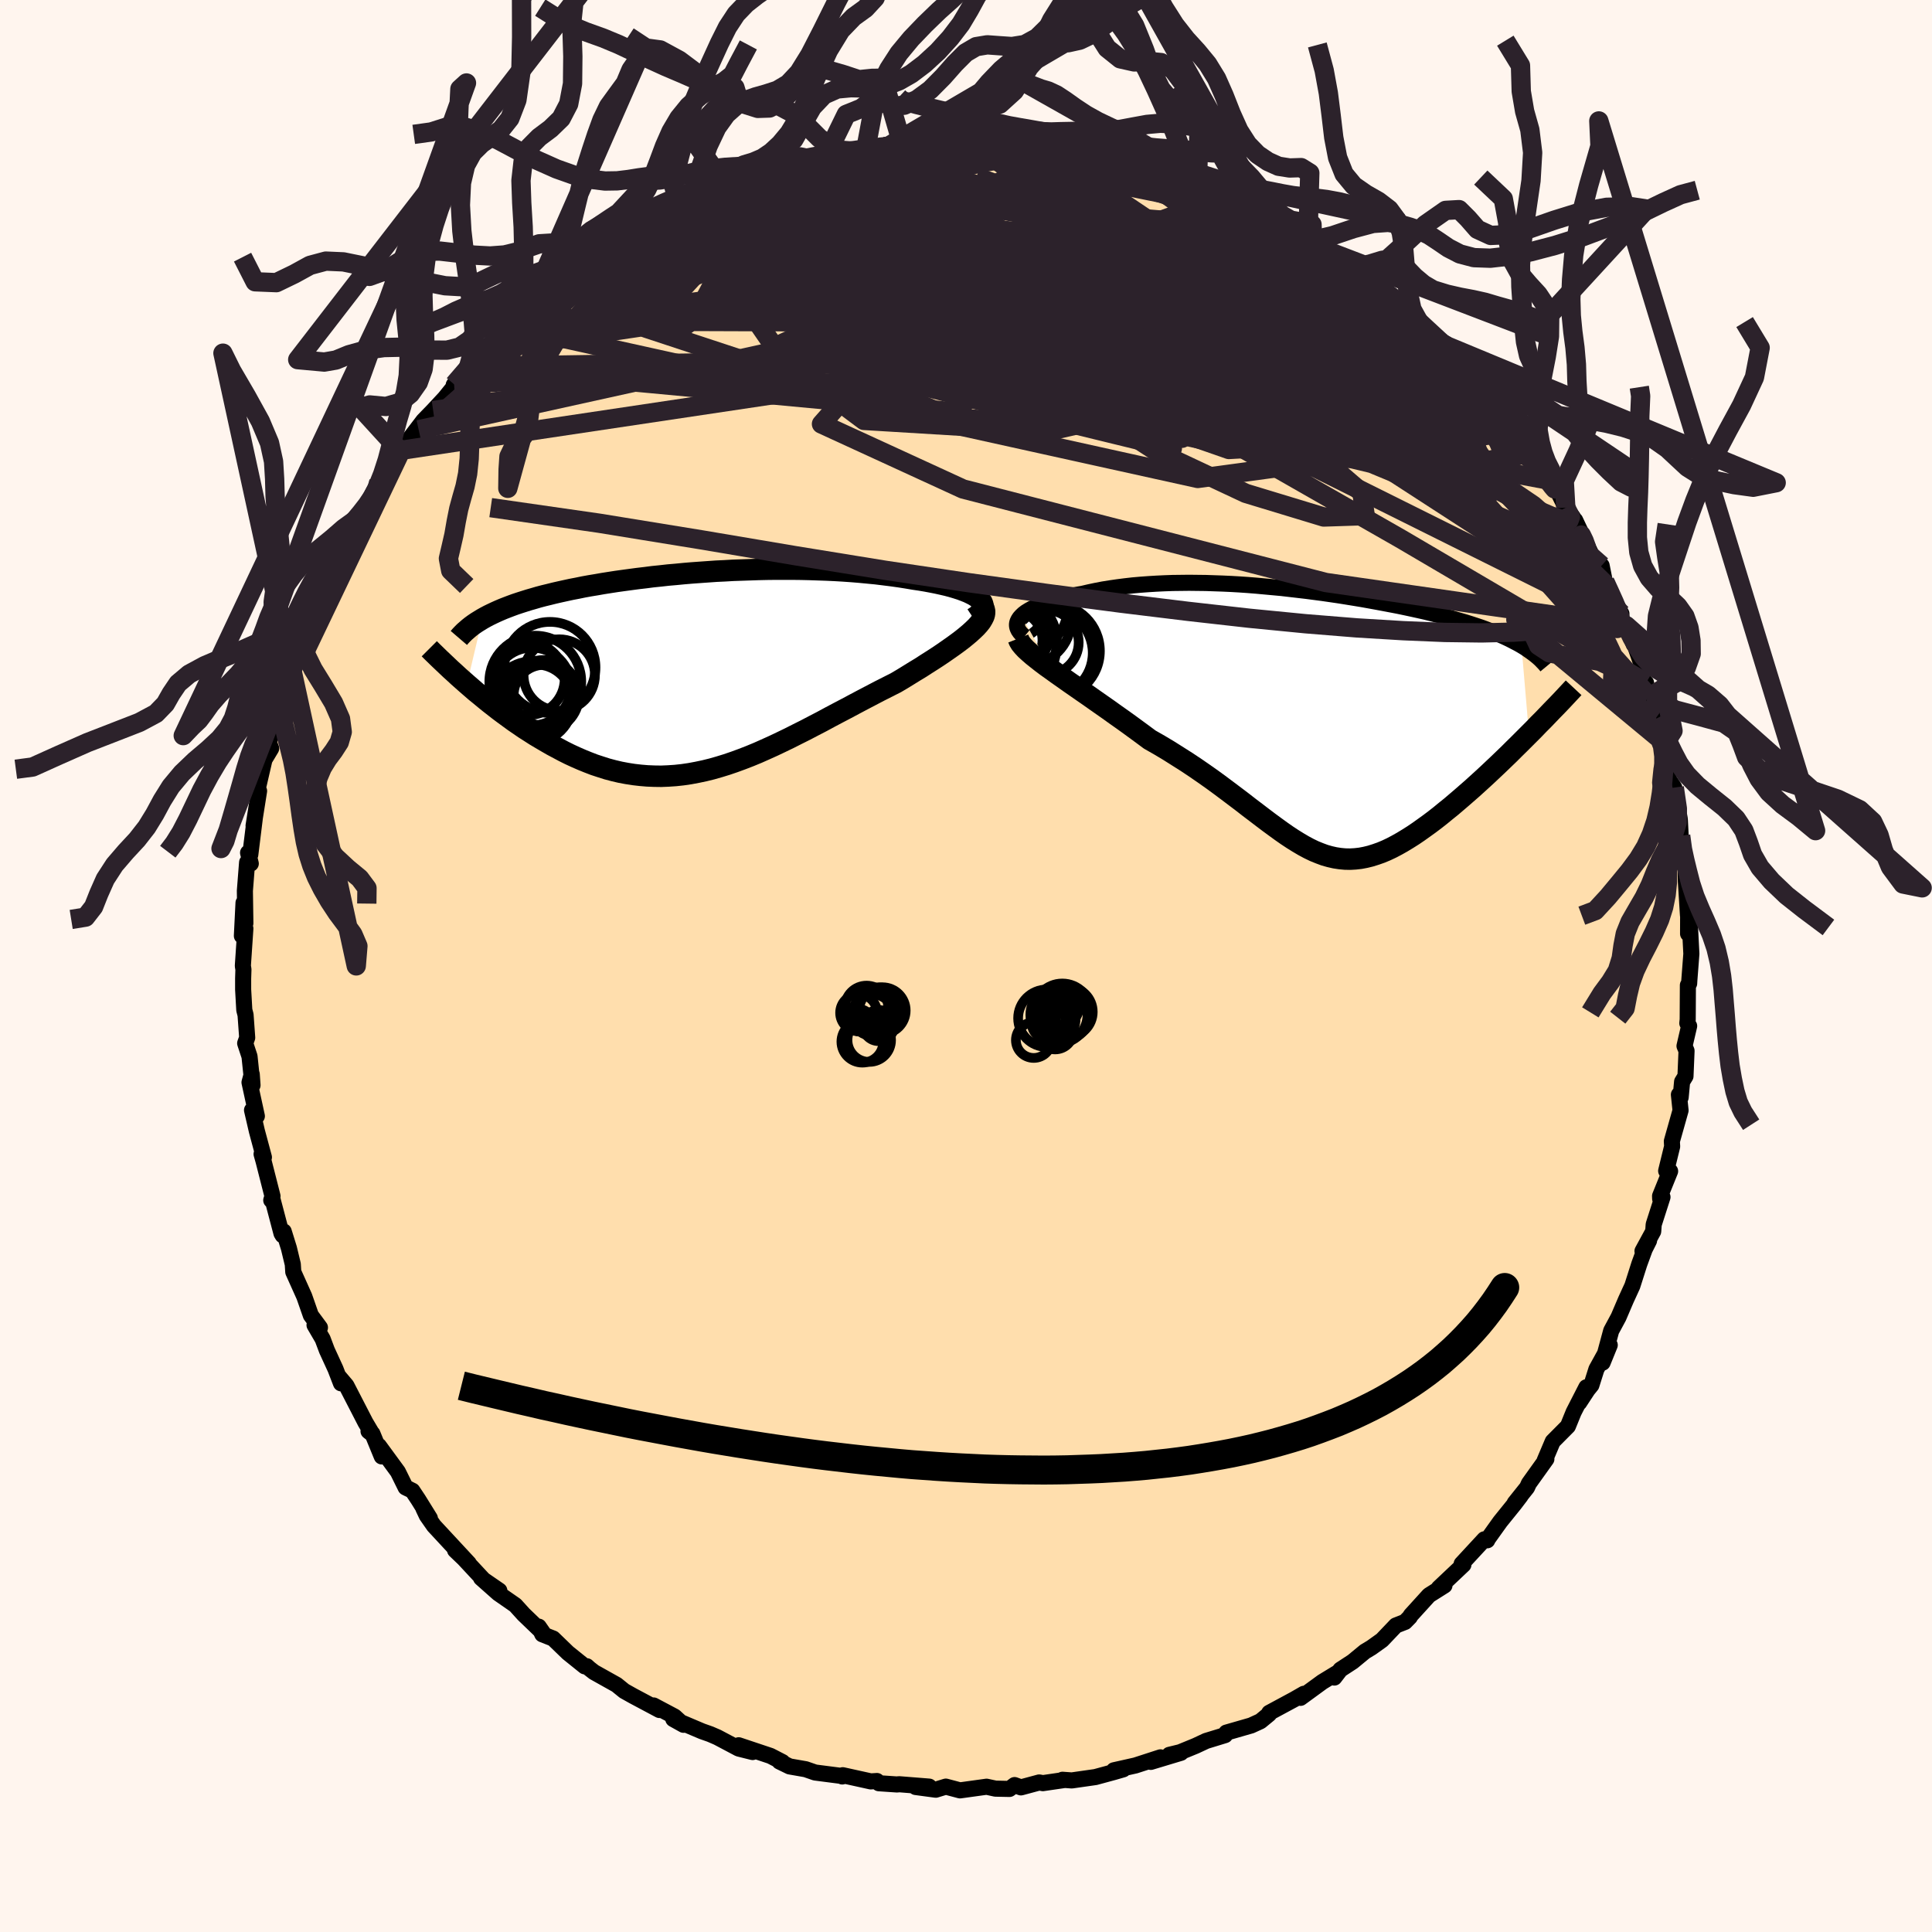 
  <svg viewBox="-100 -100 200 200" xmlns="http://www.w3.org/2000/svg" width="500" height="500" id="face-svg">
    <defs>
      <clipPath id="leftEyeClipPath">
        <polyline points="28.6,-7.59 28.38,-7.77 28.12,-7.94 27.81,-8.1 27.48,-8.26 27.1,-8.41 26.7,-8.56 26.26,-8.7 25.79,-8.84 25.3,-8.97 24.78,-9.09 24.24,-9.21 23.68,-9.32 23.09,-9.43 22.49,-9.53 21.87,-9.62 21.11,-9.75 20.34,-9.87 19.55,-9.98 18.75,-10.08 17.93,-10.18 17.1,-10.26 16.26,-10.34 15.41,-10.41 14.55,-10.47 13.69,-10.52 12.82,-10.56 11.94,-10.59 11.06,-10.62 10.18,-10.64 9.3,-10.65 8.41,-10.65 7.53,-10.65 6.65,-10.64 5.77,-10.62 4.89,-10.59 4.01,-10.56 3.14,-10.53 2.28,-10.48 1.42,-10.44 0.57,-10.38 -0.28,-10.32 -1.11,-10.26 -1.94,-10.19 -2.76,-10.11 -3.57,-10.04 -4.37,-9.95 -5.16,-9.87 -5.93,-9.77 -6.7,-9.68 -7.45,-9.58 -8.19,-9.48 -8.91,-9.38 -9.62,-9.27 -10.32,-9.16 -11,-9.04 -11.67,-8.93 -12.33,-8.81 -12.96,-8.68 -13.59,-8.56 -14.19,-8.43 -14.78,-8.3 -15.35,-8.17 -15.91,-8.03 -16.45,-7.9 -16.98,-7.76 -17.49,-7.61 -17.98,-7.47 -18.46,-7.32 -18.93,-7.17 -19.38,-7.02 -19.82,-6.86 -20.24,-6.7 -20.65,-6.54 -21.05,-6.37 -21.43,-6.2 -21.79,-6.03 -22.14,-5.86 -22.48,-5.68 -22.8,-5.5 -24.39,1.24 -23.94,1.63 -23.49,2.02 -23.02,2.4 -22.55,2.79 -22.07,3.18 -21.57,3.57 -21.07,3.96 -20.56,4.34 -20.04,4.72 -19.52,5.1 -18.98,5.47 -18.44,5.84 -17.89,6.19 -17.33,6.55 -16.76,6.89 -16.18,7.23 -15.59,7.57 -14.99,7.89 -14.39,8.21 -13.77,8.52 -13.14,8.81 -12.5,9.09 -11.86,9.35 -11.21,9.6 -10.54,9.82 -9.88,10.03 -9.2,10.21 -8.52,10.37 -7.83,10.5 -7.13,10.61 -6.43,10.69 -5.72,10.75 -5,10.78 -4.28,10.79 -3.55,10.76 -2.81,10.71 -2.07,10.63 -1.32,10.52 -0.57,10.38 0.19,10.22 0.96,10.03 1.73,9.81 2.51,9.57 3.3,9.3 4.09,9.01 4.89,8.7 5.69,8.37 6.5,8.01 7.32,7.64 8.14,7.25 8.97,6.85 9.8,6.43 10.64,6.01 11.48,5.57 12.33,5.13 13.18,4.67 14.03,4.22 14.89,3.77 15.75,3.31 16.6,2.86 17.46,2.41 18.32,1.96 19.17,1.53 20.02,1.1 20.68,0.71 21.33,0.31 21.96,-0.08 22.59,-0.46 23.19,-0.85 23.79,-1.23 24.36,-1.6 24.91,-1.97 25.44,-2.34 25.94,-2.69 26.42,-3.04 26.87,-3.38 27.29,-3.72 27.67,-4.04 28.02,-4.36" />
      </clipPath>
      <clipPath id="rightEyeClipPath">
        <polyline points="-29.16,-10.94 -28.95,-11.14 -28.7,-11.33 -28.41,-11.51 -28.09,-11.69 -27.74,-11.86 -27.36,-12.03 -26.96,-12.19 -26.52,-12.35 -26.06,-12.49 -25.58,-12.64 -25.07,-12.77 -24.54,-12.9 -24,-13.02 -23.43,-13.13 -22.84,-13.23 -22.15,-13.39 -21.44,-13.54 -20.71,-13.68 -19.96,-13.8 -19.2,-13.91 -18.42,-14.01 -17.63,-14.1 -16.83,-14.17 -16.01,-14.23 -15.19,-14.28 -14.35,-14.32 -13.51,-14.35 -12.66,-14.36 -11.81,-14.37 -10.95,-14.36 -10.08,-14.35 -9.21,-14.32 -8.34,-14.29 -7.46,-14.25 -6.59,-14.2 -5.71,-14.14 -4.84,-14.07 -3.97,-13.99 -3.1,-13.91 -2.23,-13.83 -1.37,-13.73 -0.51,-13.63 0.35,-13.53 1.19,-13.42 2.03,-13.31 2.86,-13.19 3.68,-13.07 4.5,-12.94 5.3,-12.81 6.09,-12.68 6.87,-12.54 7.64,-12.4 8.39,-12.26 9.13,-12.12 9.86,-11.98 10.58,-11.83 11.28,-11.68 11.96,-11.53 12.63,-11.38 13.28,-11.22 13.91,-11.06 14.53,-10.91 15.13,-10.75 15.72,-10.58 16.28,-10.42 16.83,-10.26 17.37,-10.09 17.89,-9.92 18.4,-9.75 18.89,-9.57 19.36,-9.39 19.82,-9.21 20.27,-9.03 20.7,-8.85 21.11,-8.66 21.5,-8.47 21.88,-8.27 22.25,-8.08 22.6,-7.88 23.38,1.3 22.87,1.81 22.36,2.32 21.84,2.83 21.32,3.35 20.79,3.86 20.25,4.38 19.71,4.89 19.17,5.4 18.63,5.9 18.08,6.4 17.53,6.9 16.98,7.38 16.43,7.86 15.88,8.33 15.33,8.8 14.77,9.25 14.21,9.71 13.65,10.15 13.08,10.58 12.51,10.99 11.95,11.39 11.39,11.77 10.82,12.13 10.26,12.47 9.71,12.78 9.16,13.07 8.61,13.33 8.06,13.56 7.52,13.75 6.98,13.92 6.45,14.05 5.92,14.15 5.39,14.21 4.86,14.24 4.34,14.23 3.81,14.18 3.29,14.1 2.76,13.98 2.23,13.83 1.69,13.63 1.15,13.41 0.61,13.15 0.05,12.85 -0.51,12.52 -1.09,12.16 -1.68,11.77 -2.28,11.35 -2.9,10.9 -3.54,10.43 -4.19,9.94 -4.87,9.42 -5.57,8.89 -6.29,8.33 -7.03,7.77 -7.8,7.19 -8.59,6.6 -9.41,6 -10.26,5.4 -11.13,4.8 -12.03,4.2 -12.96,3.61 -13.91,3.01 -14.88,2.43 -15.88,1.86 -16.58,1.34 -17.29,0.82 -18,0.3 -18.71,-0.21 -19.42,-0.71 -20.13,-1.22 -20.83,-1.71 -21.53,-2.2 -22.21,-2.68 -22.89,-3.15 -23.55,-3.61 -24.2,-4.06 -24.82,-4.5 -25.42,-4.92 -26,-5.34" />
      </clipPath>
      <filter id="fuzzy">
        <feTurbulence id="turbulence" baseFrequency="0.05" numOctaves="3" type="noise" result="noise" />
        <feDisplacementMap in="SourceGraphic" in2="noise" scale="2" />
      </filter>
      <linearGradient id="rainbowGradient" x1="0%" y1="0%" x2="100%" y2="0%">
        <stop offset="0%" style="stop-color: rgb(44, 34, 43); stop-opacity: 1" />
        <stop offset="50%" style="stop-color: rgb(64, 224, 208); stop-opacity: 1" />
        <stop offset="100%" style="stop-color: rgb(145, 85, 61); stop-opacity: 1" />
      </linearGradient>
    </defs>
    <rect x="-100" y="-100" width="100%" height="100%" fill="rgb(255, 245, 238)" />
    <polyline id="faceContour" points="74.88,1.47 74.86,1.81 74.73,1.99 74.71,5.55 74.67,5.92 74.86,6.21 74.38,8.28 74.59,8.78 74.48,11.41 74.13,11.98 73.98,13.6 73.8,13.32 73.97,14.95 73.07,18.14 73.1,18.68 72.48,21.21 72.89,21.24 71.85,23.81 71.86,24.1 72.1,23.92 71.19,26.76 71.14,27.47 70.03,29.51 70.71,28.43 70.26,29.32 69.7,30.85 68.98,33.11 68.32,34.55 67.55,36.35 66.79,37.76 65.9,41.06 66.64,39.24 65.26,41.74 64.74,43.39 64.35,43.87 63.48,45.2 64.22,43.61 62.9,46.19 62.31,47.64 60.74,49.22 59.9,51.2 60.08,51.04 58.27,53.57 58.08,53.99 56.8,55.59 57.41,54.86 56.77,55.7 55.3,57.52 54.02,59.31 53.96,59.45 53.66,59.35 51.31,61.89 51.49,61.98 48.94,64.39 49.29,64.12 49.53,64.13 47.93,65.14 46.04,67.22 45.95,67.39 45.45,67.9 44.5,68.27 43.06,69.78 41.97,70.56 41.29,70.97 40.03,72.01 38.76,72.84 38.13,73.66 38.35,73.22 36.89,74.11 34.63,75.76 34.98,75.34 33.97,75.92 31.39,77.31 31.38,77.44 30.48,78.18 29.52,78.62 26.95,79.36 26.82,79.62 24.86,80.22 23.77,80.73 22.16,81.39 21.05,81.66 22.25,81.45 19.13,82.39 20.13,81.92 17.54,82.76 15.31,83.26 16.28,83.16 15.35,83.43 13.4,83.96 10.95,84.31 9.99,84.24 10.22,84.26 7.96,84.59 7.58,84.52 5.69,85.03 5.03,84.79 4.5,85.19 3.05,85.16 2.13,84.96 -0.62,85.34 -2.09,84.95 -3.13,85.27 -5.21,84.99 -3.81,84.95 -6.95,84.7 -7.11,84.73 -9.02,84.6 -9.22,84.37 -9.86,84.41 -12.76,83.77 -12.81,83.9 -12.91,83.84 -15.62,83.49 -16.6,83.15 -18.26,82.86 -19.31,82.35 -19,82.41 -20.24,81.77 -23.53,80.67 -22.09,81.37 -23.53,81.01 -25.74,79.84 -26.48,79.52 -27.33,79.22 -30.3,77.96 -29.24,78.55 -30.17,77.7 -32.34,76.55 -31.73,77.02 -34.47,75.56 -35.38,75.05 -36.17,74.41 -38.51,73.1 -39.01,72.71 -39.25,72.49 -39.47,72.5 -41.21,71.1 -42.74,69.62 -43.86,69.18 -44.23,68.39 -43.75,69.08 -45.79,67.12 -46.65,66.17 -48.42,64.94 -50.2,63.36 -48.31,64.66 -49.83,63.66 -52.13,61.19 -52.89,60.48 -51.47,61.84 -55.08,57.95 -55.82,56.89 -56.17,56.15 -55.5,57.17 -56.71,55.22 -57.31,54.32 -58.01,53.98 -58.81,52.36 -60.78,49.67 -60.48,50.77 -61.45,48.41 -61.85,48.16 -61.44,48.48 -62.17,47.25 -64.14,43.43 -64.92,42.51 -64.7,43.2 -65.27,41.72 -66.16,39.78 -66.6,38.61 -67.44,37.17 -66.88,37.43 -67.82,36.16 -68.5,34.21 -69.64,31.67 -69.69,30.88 -70.09,29.22 -70.63,27.48 -70.74,27.88 -70.86,27.68 -71.79,24.15 -71.92,24.25 -71.79,23.83 -72.71,20.22 -72.92,19.47 -72.68,19.8 -73.41,17.08 -73.91,14.92 -73.41,15.54 -74.17,12.05 -73.94,11.2 -73.86,12.34 -74.17,9.36 -74.62,8 -74.41,7.42 -74.58,5.06 -74.71,4.56 -74.83,2.43 -74.83,1.3 -74.8,0.36 -74.86,-0.01 -74.6,-3.88 -74.96,-3.12 -74.79,-6.54 -74.6,-4.43 -74.65,-7.78 -74.42,-10.73 -74.04,-10.6 -74.32,-11.72 -74.09,-11.53 -73.63,-15.25 -73.75,-14.52 -73.18,-18.12 -73.35,-18.21 -72.62,-21.37 -71.93,-22.52 -72.26,-23.39 -71.84,-24.04 -72.23,-23.17 -70.91,-27.38 -70.82,-27.43 -70.94,-27.66 -70.18,-30.16 -68.84,-33.03 -69.23,-32.55 -69.3,-31.96 -68.15,-34.71 -67.86,-36.68 -66.98,-38.22 -67.44,-37.26 -65.33,-41.46 -66.33,-39.57 -65.43,-41.94 -65.14,-42.02 -62.94,-46.19 -63.26,-45.34 -61.89,-47.11 -62.45,-46.92 -61.25,-48.76 -60.67,-49.3 -60.78,-50.13 -58.53,-53.26 -58.53,-53.11 -56.66,-55.51 -58.52,-53.38 -56.17,-56.46 -55.16,-57.5 -53.96,-58.79 -52.74,-60.3 -53.03,-60.15 -52.99,-60.21 -51.48,-62.06 -49.84,-63.76 -49.75,-63.76 -48.76,-65.09 -47.86,-65.23 -47.05,-66.16 -45.27,-68.08 -45.17,-68.03 -44.14,-69.13 -43.51,-69.46 -40.59,-71.47 -41.49,-71.03 -40.62,-71.81 -39.87,-72.29 -39,-72.73 -36.74,-74.17 -35.74,-74.84 -35.17,-75.25 -33.32,-76.15 -33.82,-76.13 -32.63,-76.85 -31.36,-77.38 -29.52,-78.15 -29.47,-78.18 -28.62,-78.78 -27.23,-79.45 -27.39,-79.31 -24.51,-80.28 -23.85,-80.91 -21.15,-81.82 -21.09,-81.65 -21.51,-81.75 -19.48,-82.46 -17.77,-82.72 -17.47,-82.98 -15.9,-83.2 -14.95,-83.65 -14.72,-83.39 -10.31,-84.24 -10.43,-84.26 -8.23,-84.75 -8.5,-84.82 -6.58,-84.94 -7.22,-84.71 -4.85,-84.82 -3.08,-85.27 -0.12,-85.14 -0.52,-85.11 0.48,-85.07 0.73,-85.28 0.6,-85.23 4.4,-85 5.76,-84.84 7.48,-84.82 6.32,-85.05 7.81,-84.64 9.86,-84.68 9.13,-84.71 10.54,-84.26 12.27,-83.9 12.64,-83.93 16.39,-83.32 16.46,-82.98 16.53,-82.97 19.03,-82.58 19.93,-82.41 21.85,-81.7 22.25,-81.45 23.94,-80.66 24.69,-80.57 24.61,-80.48 26.87,-79.62 28.3,-78.87 29.78,-78.22 29.78,-78.08 31.41,-77.44 32.03,-76.98 33.37,-76.47 33.3,-75.94 35.39,-74.74 35.87,-74.88 36.32,-74.43 38.82,-72.84 40.35,-71.7 41.28,-71.43 42.58,-70.11 41.4,-71.03 44.16,-69.2 43.31,-69.66 45.56,-68.04 44.66,-68.4 47.4,-65.74 48.26,-65.04 48.47,-64.73 49.8,-64.19 50.6,-62.67 50.39,-62.88 53.45,-59.66 54.39,-58.83 53.55,-59.54 54.27,-58.69 54.93,-58.27 57.39,-55.52 57.63,-54.85 57.59,-54.75 58.89,-53.11 58.79,-53.35 59.74,-51.36 59.99,-51.27 60.72,-50.22 62.09,-47.45 62.86,-46.42 63.86,-44.04 63.06,-46.15 64.54,-43.02 64.87,-42.33 65.8,-41.45 66.13,-39.79 66.22,-39.5 67.85,-36.46 67.83,-35.82 68.35,-35.24 69.13,-33.28 68.97,-33.98 69.94,-31.2 69.83,-29.69 70.4,-29.31 70.6,-27.88 70.77,-27.83 71.33,-25.54 71.83,-23.5 72.24,-22.85 72.56,-22.07 72.68,-19.98 72.77,-19.29 73.32,-18.47 73.88,-15.26 73.9,-15.05 73.98,-13.48 74.13,-11.81 74.32,-10.43 74.49,-10.77 74.52,-8.78 74.74,-5.24 74.76,-6.11 74.75,-3.34 74.93,-4.37 75.09,-1.26 74.88,1.47 74.86,1.81" fill="rgb(255, 222, 173)" stroke="black" stroke-width="1.667" stroke-linejoin="round" filter="url(#fuzzy)" />
    <g transform="translate(34.9 -25.3)">
      <polyline id="rightCountour" points="-29.16,-10.94 -28.95,-11.14 -28.7,-11.33 -28.41,-11.51 -28.09,-11.69 -27.74,-11.86 -27.36,-12.03 -26.96,-12.19 -26.52,-12.35 -26.06,-12.49 -25.58,-12.64 -25.07,-12.77 -24.54,-12.9 -24,-13.02 -23.43,-13.13 -22.84,-13.23 -22.15,-13.39 -21.44,-13.54 -20.71,-13.68 -19.96,-13.8 -19.2,-13.91 -18.42,-14.01 -17.63,-14.1 -16.83,-14.17 -16.01,-14.23 -15.19,-14.28 -14.35,-14.32 -13.51,-14.35 -12.66,-14.36 -11.81,-14.37 -10.95,-14.36 -10.08,-14.35 -9.21,-14.32 -8.34,-14.29 -7.46,-14.25 -6.59,-14.2 -5.71,-14.14 -4.84,-14.07 -3.97,-13.99 -3.1,-13.91 -2.23,-13.83 -1.37,-13.73 -0.51,-13.63 0.35,-13.53 1.19,-13.42 2.03,-13.31 2.86,-13.19 3.68,-13.07 4.5,-12.94 5.3,-12.81 6.09,-12.68 6.87,-12.54 7.64,-12.4 8.39,-12.26 9.13,-12.12 9.86,-11.98 10.58,-11.83 11.28,-11.68 11.96,-11.53 12.63,-11.38 13.28,-11.22 13.91,-11.06 14.53,-10.91 15.13,-10.75 15.72,-10.58 16.28,-10.42 16.83,-10.26 17.37,-10.09 17.89,-9.92 18.4,-9.75 18.89,-9.57 19.36,-9.39 19.82,-9.21 20.27,-9.03 20.7,-8.85 21.11,-8.66 21.5,-8.47 21.88,-8.27 22.25,-8.08 22.6,-7.88 23.38,1.3 22.87,1.81 22.36,2.32 21.84,2.83 21.32,3.35 20.79,3.86 20.25,4.38 19.71,4.89 19.17,5.4 18.63,5.9 18.08,6.4 17.53,6.9 16.98,7.38 16.43,7.86 15.88,8.33 15.33,8.8 14.77,9.25 14.21,9.71 13.65,10.15 13.08,10.58 12.51,10.99 11.95,11.39 11.39,11.77 10.82,12.13 10.26,12.47 9.71,12.78 9.16,13.07 8.61,13.33 8.06,13.56 7.52,13.75 6.98,13.92 6.45,14.05 5.92,14.15 5.39,14.21 4.86,14.24 4.34,14.23 3.81,14.18 3.29,14.1 2.76,13.98 2.23,13.83 1.69,13.63 1.15,13.41 0.61,13.15 0.05,12.85 -0.51,12.52 -1.09,12.16 -1.68,11.77 -2.28,11.35 -2.9,10.9 -3.54,10.43 -4.19,9.94 -4.87,9.42 -5.57,8.89 -6.29,8.33 -7.03,7.77 -7.8,7.19 -8.59,6.6 -9.41,6 -10.26,5.4 -11.13,4.8 -12.03,4.2 -12.96,3.61 -13.91,3.01 -14.88,2.43 -15.88,1.86 -16.58,1.34 -17.29,0.82 -18,0.3 -18.71,-0.21 -19.42,-0.71 -20.13,-1.22 -20.83,-1.71 -21.53,-2.2 -22.21,-2.68 -22.89,-3.15 -23.55,-3.61 -24.2,-4.06 -24.82,-4.5 -25.42,-4.92 -26,-5.34" fill="white" stroke="white" stroke-width="0" stroke-linejoin="round" filter="url(#fuzzy)" />
    </g>
    <g transform="translate(-27.27 -30.43)">
      <polyline id="leftCountour" points="28.6,-7.59 28.38,-7.77 28.12,-7.94 27.81,-8.1 27.48,-8.26 27.1,-8.41 26.7,-8.56 26.26,-8.7 25.79,-8.84 25.3,-8.97 24.78,-9.09 24.24,-9.21 23.68,-9.32 23.09,-9.43 22.49,-9.53 21.87,-9.62 21.11,-9.75 20.34,-9.87 19.55,-9.98 18.75,-10.08 17.93,-10.18 17.1,-10.26 16.26,-10.34 15.41,-10.41 14.55,-10.47 13.69,-10.52 12.82,-10.56 11.94,-10.59 11.06,-10.62 10.18,-10.64 9.3,-10.65 8.41,-10.65 7.53,-10.65 6.65,-10.64 5.77,-10.62 4.89,-10.59 4.01,-10.56 3.14,-10.53 2.28,-10.48 1.42,-10.44 0.57,-10.38 -0.28,-10.32 -1.11,-10.26 -1.94,-10.19 -2.76,-10.11 -3.57,-10.04 -4.37,-9.95 -5.16,-9.87 -5.93,-9.77 -6.7,-9.68 -7.45,-9.58 -8.19,-9.48 -8.91,-9.38 -9.62,-9.27 -10.32,-9.16 -11,-9.04 -11.67,-8.93 -12.33,-8.81 -12.96,-8.68 -13.59,-8.56 -14.19,-8.43 -14.78,-8.3 -15.35,-8.17 -15.91,-8.03 -16.45,-7.9 -16.98,-7.76 -17.49,-7.61 -17.98,-7.47 -18.46,-7.32 -18.93,-7.17 -19.38,-7.02 -19.82,-6.86 -20.24,-6.7 -20.65,-6.54 -21.05,-6.37 -21.43,-6.2 -21.79,-6.03 -22.14,-5.86 -22.48,-5.68 -22.8,-5.5 -24.39,1.24 -23.94,1.63 -23.49,2.02 -23.02,2.4 -22.55,2.79 -22.07,3.18 -21.57,3.57 -21.07,3.96 -20.56,4.34 -20.04,4.72 -19.52,5.1 -18.98,5.47 -18.44,5.84 -17.89,6.19 -17.33,6.55 -16.76,6.89 -16.18,7.23 -15.59,7.57 -14.99,7.89 -14.39,8.21 -13.77,8.52 -13.14,8.81 -12.5,9.09 -11.86,9.35 -11.21,9.6 -10.54,9.82 -9.88,10.03 -9.2,10.21 -8.52,10.37 -7.83,10.5 -7.13,10.61 -6.43,10.69 -5.72,10.75 -5,10.78 -4.28,10.79 -3.55,10.76 -2.81,10.71 -2.07,10.63 -1.32,10.52 -0.57,10.38 0.19,10.22 0.96,10.03 1.73,9.81 2.51,9.57 3.3,9.3 4.09,9.01 4.89,8.7 5.69,8.37 6.5,8.01 7.32,7.64 8.14,7.25 8.97,6.85 9.8,6.43 10.64,6.01 11.48,5.57 12.33,5.13 13.18,4.67 14.03,4.22 14.89,3.77 15.75,3.31 16.6,2.86 17.46,2.41 18.32,1.96 19.17,1.53 20.02,1.1 20.68,0.71 21.33,0.31 21.96,-0.08 22.59,-0.46 23.19,-0.85 23.79,-1.23 24.36,-1.6 24.91,-1.97 25.44,-2.34 25.94,-2.69 26.42,-3.04 26.87,-3.38 27.29,-3.72 27.67,-4.04 28.02,-4.36" fill="white" stroke="white" stroke-width="0" stroke-linejoin="round" filter="url(#fuzzy)" />
    </g>
    <g transform="translate(34.9 -25.3)">
      <polyline id="rightUpper" points="-28.85,-8.81 -29.12,-9.03 -29.32,-9.25 -29.47,-9.47 -29.57,-9.69 -29.62,-9.9 -29.62,-10.12 -29.57,-10.33 -29.47,-10.54 -29.34,-10.74 -29.16,-10.94 -28.95,-11.14 -28.7,-11.33 -28.41,-11.51 -28.09,-11.69 -27.74,-11.86 -27.36,-12.03 -26.96,-12.19 -26.52,-12.35 -26.06,-12.49 -25.58,-12.64 -25.07,-12.77 -24.54,-12.9 -24,-13.02 -23.43,-13.13 -22.84,-13.23 -22.15,-13.39 -21.44,-13.54 -20.71,-13.68 -19.96,-13.8 -19.2,-13.91 -18.42,-14.01 -17.63,-14.1 -16.83,-14.17 -16.01,-14.23 -15.19,-14.28 -14.35,-14.32 -13.51,-14.35 -12.66,-14.36 -11.81,-14.37 -10.95,-14.36 -10.08,-14.35 -9.21,-14.32 -8.34,-14.29 -7.46,-14.25 -6.59,-14.2 -5.71,-14.14 -4.84,-14.07 -3.97,-13.99 -3.1,-13.91 -2.23,-13.83 -1.37,-13.73 -0.51,-13.63 0.35,-13.53 1.19,-13.42 2.03,-13.31 2.86,-13.19 3.68,-13.07 4.5,-12.94 5.3,-12.81 6.09,-12.68 6.87,-12.54 7.64,-12.4 8.39,-12.26 9.13,-12.12 9.86,-11.98 10.58,-11.83 11.28,-11.68 11.96,-11.53 12.63,-11.38 13.28,-11.22 13.91,-11.06 14.53,-10.91 15.13,-10.75 15.72,-10.58 16.28,-10.42 16.83,-10.26 17.37,-10.09 17.89,-9.92 18.4,-9.75 18.89,-9.57 19.36,-9.39 19.82,-9.21 20.27,-9.03 20.7,-8.85 21.11,-8.66 21.5,-8.47 21.88,-8.27 22.25,-8.08 22.6,-7.88 22.93,-7.68 23.24,-7.47 23.54,-7.26 23.83,-7.05 24.1,-6.84 24.35,-6.63 24.59,-6.41 24.81,-6.18 25.02,-5.96 25.21,-5.73" fill="none" stroke="black" stroke-width="1.667" stroke-linejoin="round" filter="url(#fuzzy)" />
      <polyline id="rightLower" points="-29.49,-8.6 -29.39,-8.35 -29.23,-8.08 -29,-7.8 -28.72,-7.5 -28.37,-7.18 -27.98,-6.84 -27.54,-6.49 -27.07,-6.12 -26.55,-5.73 -26,-5.34 -25.42,-4.92 -24.82,-4.5 -24.2,-4.06 -23.55,-3.61 -22.89,-3.15 -22.21,-2.68 -21.53,-2.2 -20.83,-1.71 -20.13,-1.22 -19.42,-0.71 -18.71,-0.21 -18,0.3 -17.29,0.82 -16.58,1.34 -15.88,1.86 -14.88,2.43 -13.91,3.01 -12.96,3.61 -12.03,4.2 -11.13,4.8 -10.26,5.4 -9.41,6 -8.59,6.6 -7.8,7.19 -7.03,7.77 -6.29,8.33 -5.57,8.89 -4.87,9.42 -4.19,9.94 -3.54,10.43 -2.9,10.9 -2.28,11.35 -1.68,11.77 -1.09,12.16 -0.51,12.52 0.05,12.85 0.61,13.15 1.15,13.41 1.69,13.63 2.23,13.83 2.76,13.98 3.29,14.1 3.81,14.18 4.34,14.23 4.86,14.24 5.39,14.21 5.92,14.15 6.45,14.05 6.98,13.92 7.52,13.75 8.06,13.56 8.61,13.33 9.16,13.07 9.71,12.78 10.26,12.47 10.82,12.13 11.39,11.77 11.95,11.39 12.51,10.99 13.08,10.58 13.65,10.15 14.21,9.71 14.77,9.25 15.33,8.8 15.88,8.33 16.43,7.86 16.98,7.38 17.53,6.9 18.08,6.4 18.63,5.9 19.17,5.4 19.71,4.89 20.25,4.38 20.79,3.86 21.32,3.35 21.84,2.83 22.36,2.32 22.87,1.81 23.38,1.3 23.88,0.8 24.37,0.29 24.86,-0.2 25.33,-0.69 25.8,-1.18 26.26,-1.65 26.71,-2.12 27.15,-2.59 27.58,-3.05 28,-3.5" fill="none" stroke="black" stroke-width="2.222" stroke-linejoin="round" filter="url(#fuzzy)" />
      <circle r="4.568" cx="-26.348" cy="-7.106" stroke="black" fill="none" stroke-width="1.0" filter="url(#fuzzy)" clip-path="url(#rightEyeClipPath)" /><circle r="3.846" cx="-29.413" cy="-7.516" stroke="black" fill="none" stroke-width="1.0" filter="url(#fuzzy)" clip-path="url(#rightEyeClipPath)" /><circle r="3.33" cx="-26.563" cy="-8.201" stroke="black" fill="none" stroke-width="1.0" filter="url(#fuzzy)" clip-path="url(#rightEyeClipPath)" /><circle r="4.864" cx="-25.903" cy="-7.311" stroke="black" fill="none" stroke-width="1.0" filter="url(#fuzzy)" clip-path="url(#rightEyeClipPath)" /><circle r="3.884" cx="-30.038" cy="-9.326" stroke="black" fill="none" stroke-width="1.0" filter="url(#fuzzy)" clip-path="url(#rightEyeClipPath)" /><circle r="3.046" cx="-29.813" cy="-11.666" stroke="black" fill="none" stroke-width="1.0" filter="url(#fuzzy)" clip-path="url(#rightEyeClipPath)" /><circle r="3.018" cx="-30.003" cy="-8.431" stroke="black" fill="none" stroke-width="1.0" filter="url(#fuzzy)" clip-path="url(#rightEyeClipPath)" /><circle r="4.826" cx="-30.313" cy="-8.301" stroke="black" fill="none" stroke-width="1.0" filter="url(#fuzzy)" clip-path="url(#rightEyeClipPath)" /><circle r="4.51" cx="-28.878" cy="-11.791" stroke="black" fill="none" stroke-width="1.0" filter="url(#fuzzy)" clip-path="url(#rightEyeClipPath)" /><circle r="4.622" cx="-28.633" cy="-10.486" stroke="black" fill="none" stroke-width="1.0" filter="url(#fuzzy)" clip-path="url(#rightEyeClipPath)" />
      </g>
    <g transform="translate(-27.27 -30.43)">
      <polyline id="leftUpper" points="28.04,-5.57 28.37,-5.79 28.63,-6.01 28.82,-6.22 28.95,-6.43 29.02,-6.64 29.04,-6.84 29,-7.03 28.92,-7.23 28.78,-7.41 28.6,-7.59 28.38,-7.77 28.12,-7.94 27.81,-8.1 27.48,-8.26 27.1,-8.41 26.7,-8.56 26.26,-8.7 25.79,-8.84 25.3,-8.97 24.78,-9.09 24.24,-9.21 23.68,-9.32 23.09,-9.43 22.49,-9.53 21.87,-9.62 21.11,-9.75 20.34,-9.87 19.55,-9.98 18.75,-10.08 17.93,-10.18 17.1,-10.26 16.26,-10.34 15.41,-10.41 14.55,-10.47 13.69,-10.52 12.82,-10.56 11.94,-10.59 11.06,-10.62 10.18,-10.64 9.3,-10.65 8.41,-10.65 7.53,-10.65 6.65,-10.64 5.77,-10.62 4.89,-10.59 4.01,-10.56 3.14,-10.53 2.28,-10.48 1.42,-10.44 0.57,-10.38 -0.28,-10.32 -1.11,-10.26 -1.94,-10.19 -2.76,-10.11 -3.57,-10.04 -4.37,-9.95 -5.16,-9.87 -5.93,-9.77 -6.7,-9.68 -7.45,-9.58 -8.19,-9.48 -8.91,-9.38 -9.62,-9.27 -10.32,-9.16 -11,-9.04 -11.67,-8.93 -12.33,-8.81 -12.96,-8.68 -13.59,-8.56 -14.19,-8.43 -14.78,-8.3 -15.35,-8.17 -15.91,-8.03 -16.45,-7.9 -16.98,-7.76 -17.49,-7.61 -17.98,-7.47 -18.46,-7.32 -18.93,-7.17 -19.38,-7.02 -19.82,-6.86 -20.24,-6.7 -20.65,-6.54 -21.05,-6.37 -21.43,-6.2 -21.79,-6.03 -22.14,-5.86 -22.48,-5.68 -22.8,-5.5 -23.11,-5.31 -23.4,-5.13 -23.68,-4.94 -23.94,-4.75 -24.19,-4.55 -24.42,-4.35 -24.65,-4.15 -24.85,-3.95 -25.05,-3.74 -25.23,-3.53" fill="none" stroke="black" stroke-width="2.222" stroke-linejoin="round" filter="url(#fuzzy)" />
      <polyline id="leftLower" points="28.85,-6.93 29.04,-6.72 29.15,-6.51 29.2,-6.28 29.19,-6.03 29.12,-5.78 28.99,-5.52 28.82,-5.24 28.6,-4.96 28.33,-4.66 28.02,-4.36 27.67,-4.04 27.29,-3.72 26.87,-3.38 26.42,-3.04 25.94,-2.69 25.44,-2.34 24.91,-1.97 24.36,-1.6 23.79,-1.23 23.19,-0.85 22.59,-0.46 21.96,-0.08 21.33,0.31 20.68,0.71 20.02,1.1 19.17,1.53 18.32,1.96 17.46,2.41 16.6,2.86 15.75,3.31 14.89,3.77 14.03,4.22 13.18,4.67 12.33,5.13 11.48,5.57 10.64,6.01 9.8,6.43 8.97,6.85 8.14,7.25 7.32,7.64 6.5,8.01 5.69,8.37 4.89,8.7 4.09,9.01 3.3,9.3 2.51,9.57 1.73,9.81 0.96,10.03 0.19,10.22 -0.57,10.38 -1.32,10.52 -2.07,10.63 -2.81,10.71 -3.55,10.76 -4.28,10.79 -5,10.78 -5.72,10.75 -6.43,10.69 -7.13,10.61 -7.83,10.5 -8.52,10.37 -9.2,10.21 -9.88,10.03 -10.54,9.82 -11.21,9.6 -11.86,9.35 -12.5,9.09 -13.14,8.81 -13.77,8.52 -14.39,8.21 -14.99,7.89 -15.59,7.57 -16.18,7.23 -16.76,6.89 -17.33,6.55 -17.89,6.19 -18.44,5.84 -18.98,5.47 -19.52,5.1 -20.04,4.72 -20.56,4.34 -21.07,3.96 -21.57,3.57 -22.07,3.18 -22.55,2.79 -23.02,2.4 -23.49,2.02 -23.94,1.63 -24.39,1.24 -24.82,0.86 -25.25,0.48 -25.66,0.1 -26.07,-0.27 -26.46,-0.64 -26.85,-1.01 -27.22,-1.36 -27.59,-1.72 -27.95,-2.07 -28.29,-2.41" fill="none" stroke="black" stroke-width="2.222" stroke-linejoin="round" filter="url(#fuzzy)" />
      <circle r="3.756" cx="-18.031" cy="0.699" stroke="black" fill="none" stroke-width="1.0" filter="url(#fuzzy)" clip-path="url(#leftEyeClipPath)" /><circle r="3.696" cx="-14.836" cy="0.304" stroke="black" fill="none" stroke-width="1.0" filter="url(#fuzzy)" clip-path="url(#leftEyeClipPath)" /><circle r="3.752" cx="-17.241" cy="2.974" stroke="black" fill="none" stroke-width="1.0" filter="url(#fuzzy)" clip-path="url(#leftEyeClipPath)" /><circle r="3.684" cx="-16.476" cy="2.439" stroke="black" fill="none" stroke-width="1.0" filter="url(#fuzzy)" clip-path="url(#leftEyeClipPath)" /><circle r="4.026" cx="-17.651" cy="1.499" stroke="black" fill="none" stroke-width="1.0" filter="url(#fuzzy)" clip-path="url(#leftEyeClipPath)" /><circle r="3.832" cx="-17.026" cy="2.684" stroke="black" fill="none" stroke-width="1.0" filter="url(#fuzzy)" clip-path="url(#leftEyeClipPath)" /><circle r="4.758" cx="-17.316" cy="0.994" stroke="black" fill="none" stroke-width="1.0" filter="url(#fuzzy)" clip-path="url(#leftEyeClipPath)" /><circle r="4.21" cx="-17.636" cy="3.089" stroke="black" fill="none" stroke-width="1.0" filter="url(#fuzzy)" clip-path="url(#leftEyeClipPath)" /><circle r="4.716" cx="-15.801" cy="-0.476" stroke="black" fill="none" stroke-width="1.0" filter="url(#fuzzy)" clip-path="url(#leftEyeClipPath)" /><circle r="3.16" cx="-16.396" cy="2.414" stroke="black" fill="none" stroke-width="1.0" filter="url(#fuzzy)" clip-path="url(#leftEyeClipPath)" />
    </g>
    <g id="hairs">
      <polyline points="0.73,-85.28 1.81,-85.13 3.87,-84.87 5.94,-84.55 7.82,-84.19 9.61,-83.78 11.4,-83.33 13.24,-82.84 15.13,-82.32 17.06,-81.78 19.01,-81.24 20.95,-80.71 22.78,-80.21 24.43,-79.78 25.82,-79.42 26.95,-79.14 27.81,-78.93 28.36,-78.8" fill="none" stroke="rgb(44, 34, 43)" stroke-width="2" stroke-linejoin="round" filter="url(#fuzzy)" /><polyline points="12.27,-83.9 13.54,-83.68 15.32,-83.19 17.06,-82.59 18.84,-81.9 20.74,-81.14 22.74,-80.3 24.75,-79.4 26.74,-78.47 28.65,-77.53 30.47,-76.63 32.2,-75.78 33.85,-74.99 35.38,-74.26 36.77,-73.6 37.96,-73.01 38.96,-72.5 39.76,-72.09 40.29,-71.83" fill="none" stroke="rgb(44, 34, 43)" stroke-width="2" stroke-linejoin="round" filter="url(#fuzzy)" /><polyline points="-40.59,-71.47 -40.88,-71.43 -40.48,-71.77 -39.75,-72.27 -38.89,-72.8 -38.06,-73.3 -37.37,-73.68 -36.92,-73.88 -36.71,-73.9 -36.75,-73.71 -37.03,-73.32 -37.55,-72.71 -38.34,-71.86 -39.41,-70.78 -40.8,-69.45 -42.53,-67.83 -44.67,-65.85 -47.29,-63.44 -50.41,-60.6 -53.84,-57.57" fill="none" stroke="rgb(44, 34, 43)" stroke-width="2" stroke-linejoin="round" filter="url(#fuzzy)" /><polyline points="29.78,-78.08 31.12,-77.45 32.3,-76.71 33.51,-75.84 34.82,-74.85 36.25,-73.75 37.81,-72.57 39.46,-71.32 41.14,-70.04 42.78,-68.77 44.33,-67.55 45.75,-66.41 47.04,-65.35 48.22,-64.37 49.28,-63.46 50.22,-62.65 51.01,-61.96 51.66,-61.39 52.15,-60.96 52.52,-60.64 52.67,-60.53 52.24,-60.97" fill="none" stroke="rgb(44, 34, 43)" stroke-width="2" stroke-linejoin="round" filter="url(#fuzzy)" /><polyline points="62.09,-47.45 62.57,-46.5 62.42,-46.11 61.73,-46.19 60.54,-46.59 58.82,-47.33 56.51,-48.48 53.57,-50.1 49.95,-52.23 45.64,-54.91 40.58,-58.21 34.68,-62.2 27.76,-66.9 19.66,-72.32 10.38,-78.44" fill="none" stroke="rgb(44, 34, 43)" stroke-width="2" stroke-linejoin="round" filter="url(#fuzzy)" /><polyline points="40.35,-71.7 41.23,-71.22 41.95,-70.68 42.65,-70.15 43.39,-69.56 44.16,-68.92 44.92,-68.24 45.64,-67.57 46.28,-66.96 46.78,-66.47 47.13,-66.12 47.28,-65.93 47.21,-65.9 46.9,-66.06 46.27,-66.46 45.23,-67.2 43.71,-68.33 41.75,-69.81 39.45,-71.54 36.82,-73.44" fill="none" stroke="rgb(44, 34, 43)" stroke-width="2" stroke-linejoin="round" filter="url(#fuzzy)" /><polyline points="-21.51,-81.75 -19.68,-82.28 -18.06,-82.64 -16.51,-82.94 -14.87,-83.22 -13.09,-83.49 -11.18,-83.76 -9.23,-84.04 -7.37,-84.29 -5.69,-84.51 -4.28,-84.69 -3.13,-84.82 -2.24,-84.92 -1.55,-85.01 -1.01,-85.08 -0.64,-85.12 -0.59,-85.14 -1.16,-85.17" fill="none" stroke="rgb(44, 34, 43)" stroke-width="2" stroke-linejoin="round" filter="url(#fuzzy)" /><polyline points="9.13,-84.71 10.49,-84.34 11.8,-84.04 13,-83.78 14.02,-83.52 14.78,-83.28 15.31,-83.04 15.61,-82.8 15.64,-82.55 15.37,-82.29 14.74,-82.02 13.72,-81.76 12.33,-81.51 10.56,-81.28 8.43,-81.05 5.9,-80.84 2.95,-80.65 -0.46,-80.49 -4.36,-80.38 -8.82,-80.28 -14,-80.11 -20.07,-79.8" fill="none" stroke="rgb(44, 34, 43)" stroke-width="2" stroke-linejoin="round" filter="url(#fuzzy)" /><polyline points="54.39,-58.83 54.15,-58.96 54.67,-58.33 55.56,-57.29 56.51,-56.12 57.38,-54.99 58.12,-53.97 58.75,-53.05 59.3,-52.22 59.78,-51.47 60.21,-50.79 60.56,-50.19 60.83,-49.71 60.97,-49.42 60.94,-49.39 60.71,-49.66 60.26,-50.25 59.55,-51.19 58.6,-52.45 57.45,-53.97 56.24,-55.64 55.03,-57.41" fill="none" stroke="rgb(44, 34, 43)" stroke-width="2" stroke-linejoin="round" filter="url(#fuzzy)" /><polyline points="-39.87,-72.29 -38.43,-72.92 -36.35,-73.58 -33.94,-74.08 -31.23,-74.38 -28.2,-74.52 -24.8,-74.54 -21.01,-74.48 -16.86,-74.36 -12.4,-74.19 -7.68,-73.97 -2.71,-73.69 2.49,-73.37 7.89,-73.05 13.47,-72.73 19.18,-72.43 24.97,-72.08 30.77,-71.62 36.44,-71.1" fill="none" stroke="rgb(44, 34, 43)" stroke-width="2" stroke-linejoin="round" filter="url(#fuzzy)" /><polyline points="-35.17,-75.25 -33.9,-75.9 -32.74,-76.46 -31.26,-77.1 -29.51,-77.8 -27.65,-78.52 -25.8,-79.24 -23.95,-79.95 -22.1,-80.65 -20.27,-81.32 -18.54,-81.95 -17.09,-82.49 -16.12,-82.89 -15.75,-83.13 -15.81,-83.24" fill="none" stroke="rgb(44, 34, 43)" stroke-width="2" stroke-linejoin="round" filter="url(#fuzzy)" /><polyline points="0.73,-85.28 1.83,-85.11 3.92,-84.8 6.03,-84.41 7.99,-83.95 9.89,-83.42 11.84,-82.8 13.9,-82.12 16.08,-81.39 18.38,-80.61 20.77,-79.8 23.22,-78.96 25.64,-78.11 27.98,-77.28 30.13,-76.49 32.05,-75.79 33.61,-75.26 34.7,-74.96 35.29,-74.92" fill="none" stroke="rgb(44, 34, 43)" stroke-width="2" stroke-linejoin="round" filter="url(#fuzzy)" /><polyline points="47.4,-65.74 48.08,-65.18 48.73,-64.63 49.42,-63.99 50.11,-63.25 50.76,-62.51 51.27,-61.88 51.58,-61.44 51.66,-61.2 51.52,-61.14 51.19,-61.22 50.64,-61.45 49.86,-61.87 48.79,-62.52 47.42,-63.42 45.73,-64.57 43.71,-65.99 41.33,-67.66 38.56,-69.63 35.37,-71.91 31.79,-74.52 27.97,-77.44" fill="none" stroke="rgb(44, 34, 43)" stroke-width="2" stroke-linejoin="round" filter="url(#fuzzy)" /><polyline points="66.13,-39.79 66.57,-38.84 67.12,-37.62 67.51,-36.66 67.72,-35.96 67.78,-35.46 67.68,-35.12 67.42,-34.94 67.01,-34.96 66.43,-35.2 65.7,-35.68 64.79,-36.4 63.68,-37.39 62.34,-38.68 60.74,-40.3 58.85,-42.29 56.68,-44.66 54.24,-47.4 51.53,-50.52 48.57,-54.04 45.34,-57.98 41.8,-62.37 37.95,-67.23 33.83,-72.54" fill="none" stroke="rgb(44, 34, 43)" stroke-width="2" stroke-linejoin="round" filter="url(#fuzzy)" /><polyline points="-8.5,-84.82 -7.16,-84.82 -5.76,-84.73 -3.92,-84.63 -1.85,-84.48 0.25,-84.27 2.27,-83.99 4.27,-83.66 6.3,-83.28 8.41,-82.88 10.58,-82.48 12.73,-82.08 14.79,-81.69 16.71,-81.32 18.49,-80.96 20.15,-80.62 21.7,-80.3 23.15,-80 24.46,-79.73 25.62,-79.51 26.53,-79.36 27.02,-79.36" fill="none" stroke="rgb(44, 34, 43)" stroke-width="2" stroke-linejoin="round" filter="url(#fuzzy)" /><polyline points="40.35,-71.7 41.25,-71.2 42.01,-70.61 42.79,-69.98 43.65,-69.26 44.6,-68.42 45.6,-67.5 46.63,-66.53 47.64,-65.56 48.6,-64.64 49.47,-63.81 50.22,-63.07 50.85,-62.45 51.32,-61.98 51.6,-61.68 51.67,-61.6 51.5,-61.74 51.1,-62.12 50.45,-62.73 49.55,-63.6 48.36,-64.76 46.92,-66.21 45.35,-67.81" fill="none" stroke="rgb(44, 34, 43)" stroke-width="2" stroke-linejoin="round" filter="url(#fuzzy)" /><polyline points="57.63,-54.85 57.76,-54.44 57.77,-53.9 57.43,-53.43 56.73,-53.02 55.68,-52.66 54.24,-52.36 52.38,-52.18 50.01,-52.22 47.09,-52.51 43.58,-53.07 39.49,-53.87 34.83,-54.9 29.6,-56.13 23.79,-57.58 17.38,-59.27 10.33,-61.2 2.6,-63.42 -5.81,-65.95 -14.84,-68.8 -24.48,-71.98" fill="none" stroke="rgb(44, 34, 43)" stroke-width="2" stroke-linejoin="round" filter="url(#fuzzy)" /><polyline points="41.4,-71.03 42.91,-69.96 43.38,-69.44 43.42,-69.04 43.16,-68.71 42.51,-68.51 41.37,-68.54 39.66,-68.84 37.36,-69.41 34.49,-70.23 31.03,-71.28 26.91,-72.61 21.94,-74.3 15.93,-76.4 8.87,-78.87 1.08,-81.69" fill="none" stroke="rgb(44, 34, 43)" stroke-width="2" stroke-linejoin="round" filter="url(#fuzzy)" /><polyline points="35.87,-74.88 36.62,-74.19 37.3,-73.37 37.32,-72.74 36.49,-72.38 34.8,-72.26 32.3,-72.32 29.04,-72.52 25.03,-72.81 20.18,-73.17 14.43,-73.59 7.7,-74.1 -0.05,-74.78 -8.81,-75.73 -18.6,-76.91" fill="none" stroke="rgb(44, 34, 43)" stroke-width="2" stroke-linejoin="round" filter="url(#fuzzy)" /><polyline points="-14.95,-83.65 -13.44,-83.58 -10.89,-83.49 -8.1,-83.17 -5.14,-82.59 -1.93,-81.76 1.63,-80.71 5.57,-79.49 9.92,-78.13 14.59,-76.63 19.46,-75 24.37,-73.28 29.2,-71.56 33.97,-69.89 38.8,-68.26 43.77,-66.56" fill="none" stroke="rgb(44, 34, 43)" stroke-width="2" stroke-linejoin="round" filter="url(#fuzzy)" /><polyline points="10.54,-84.26 12.09,-83.93 13.9,-83.48 15.89,-82.9 17.91,-82.23 19.96,-81.5 22.07,-80.72 24.2,-79.9 26.23,-79.08 28.06,-78.33 29.59,-77.69 30.82,-77.17 31.79,-76.77 32.51,-76.46 32.96,-76.33" fill="none" stroke="rgb(44, 34, 43)" stroke-width="2" stroke-linejoin="round" filter="url(#fuzzy)" /><polyline points="-41.49,-71.03 -40.55,-71.72 -39.25,-72.43 -37.58,-73.26 -35.68,-74.15 -33.66,-75.05 -31.62,-75.92 -29.57,-76.75 -27.51,-77.55 -25.43,-78.34 -23.33,-79.11 -21.23,-79.87 -19.17,-80.6 -17.2,-81.29 -15.4,-81.94 -13.82,-82.55 -12.46,-83.11 -11.28,-83.64 -10.23,-84.11 -9.29,-84.49" fill="none" stroke="rgb(44, 34, 43)" stroke-width="2" stroke-linejoin="round" filter="url(#fuzzy)" /><polyline points="-14.72,-83.39 -12.01,-83.9 -10.9,-84.04 -10.59,-83.91 -10.86,-83.53 -11.6,-82.88 -12.75,-81.98 -14.34,-80.81 -16.45,-79.38 -19.26,-77.64 -22.9,-75.57 -27.45,-73.1 -32.9,-70.21 -39.08,-66.96 -45.73,-63.55" fill="none" stroke="rgb(44, 34, 43)" stroke-width="2" stroke-linejoin="round" filter="url(#fuzzy)" /><polyline points="-8.23,-84.75 -7.94,-84.81 -7.23,-84.84 -6.32,-84.86 -5.3,-84.88 -4.37,-84.9 -3.72,-84.87 -3.46,-84.79 -3.61,-84.66 -4.1,-84.46 -4.85,-84.2 -5.9,-83.87 -7.32,-83.46 -9.29,-82.96 -11.93,-82.34 -15.27,-81.59 -19.22,-80.73 -23.64,-79.83" fill="none" stroke="rgb(44, 34, 43)" stroke-width="2" stroke-linejoin="round" filter="url(#fuzzy)" /><polyline points="-3.08,-85.27 -1.32,-85.17 -0.66,-85.09 -0.34,-85 -0.08,-84.86 0.19,-84.64 0.36,-84.35 0.28,-83.98 -0.18,-83.53 -1.08,-83 -2.42,-82.36 -4.17,-81.6 -6.31,-80.72 -8.8,-79.71 -11.66,-78.58 -14.93,-77.33 -18.69,-75.94 -23.05,-74.4 -28.05,-72.71 -33.64,-70.88 -39.83,-68.84" fill="none" stroke="rgb(44, 34, 43)" stroke-width="2" stroke-linejoin="round" filter="url(#fuzzy)" /><polyline points="10.54,-84.26 11.99,-83.99 13.5,-83.71 14.96,-83.41 16.26,-83.12 17.41,-82.85 18.45,-82.59 19.34,-82.35 20.02,-82.12 20.44,-81.94 20.53,-81.82 20.29,-81.78 19.72,-81.83 18.85,-81.95 17.67,-82.16 16.12,-82.47 14.17,-82.9 11.84,-83.45 9.19,-84.09" fill="none" stroke="rgb(44, 34, 43)" stroke-width="2" stroke-linejoin="round" filter="url(#fuzzy)" /><polyline points="63.86,-44.04 63.7,-44.61 63.99,-44.01 64.23,-43.34 64.29,-42.87 64.12,-42.63 63.7,-42.65 63,-43.01 61.96,-43.79 60.55,-45.01 58.74,-46.71 56.53,-48.85 53.94,-51.44 50.94,-54.53 47.53,-58.15 43.68,-62.36 39.37,-67.14 34.63,-72.45" fill="none" stroke="rgb(44, 34, 43)" stroke-width="2" stroke-linejoin="round" filter="url(#fuzzy)" /><polyline points="-0.12,-85.14 -0.17,-85.12 0.03,-85.1 0.34,-85.05 0.74,-84.92 1.08,-84.73 1.09,-84.48 0.61,-84.17 -0.44,-83.78 -2.01,-83.3 -4.08,-82.74 -6.6,-82.08 -9.62,-81.31 -13.17,-80.43 -17.36,-79.43 -22.22,-78.32 -27.68,-77.16" fill="none" stroke="rgb(44, 34, 43)" stroke-width="2" stroke-linejoin="round" filter="url(#fuzzy)" /><polyline points="-14.95,-83.65 -13.47,-83.57 -11.03,-83.45 -8.42,-83.09 -5.69,-82.45 -2.74,-81.53 0.53,-80.37 4.18,-79.02 8.2,-77.52 12.51,-75.91 17,-74.2 21.58,-72.37 26.22,-70.41 30.97,-68.32 35.89,-66.12 40.99,-63.82 46.16,-61.52 51.05,-59.45" fill="none" stroke="rgb(44, 34, 43)" stroke-width="2" stroke-linejoin="round" filter="url(#fuzzy)" /><polyline points="16.39,-83.32 16.49,-83.07 16.83,-82.84 17.19,-82.55 17.26,-82.17 16.86,-81.73 15.92,-81.25 14.42,-80.75 12.34,-80.23 9.7,-79.68 6.47,-79.08 2.59,-78.45 -1.99,-77.78 -7.32,-77.11 -13.42,-76.44 -20.33,-75.75 -28.09,-75" fill="none" stroke="rgb(44, 34, 43)" stroke-width="2" stroke-linejoin="round" filter="url(#fuzzy)" /><polyline points="-8.23,-84.75 -7.8,-84.77 -6.67,-84.67 -5.05,-84.5 -3.01,-84.3 -0.74,-84.05 1.59,-83.73 3.89,-83.36 6.16,-82.93 8.47,-82.45 10.86,-81.94 13.28,-81.42 15.67,-80.93 17.92,-80.46 19.99,-80.04 21.89,-79.63 23.65,-79.25 25.3,-78.9 26.83,-78.58 28.19,-78.32 29.26,-78.13" fill="none" stroke="rgb(44, 34, 43)" stroke-width="2" stroke-linejoin="round" filter="url(#fuzzy)" /><polyline points="32.03,-76.98 33.02,-76.44 33.96,-75.8 34.96,-75.17 35.97,-74.57 36.93,-73.99 37.78,-73.46 38.39,-73.06 38.65,-72.86 38.49,-72.92 37.9,-73.26 36.89,-73.85 35.48,-74.68 33.63,-75.76 31.31,-77.12" fill="none" stroke="rgb(44, 34, 43)" stroke-width="2" stroke-linejoin="round" filter="url(#fuzzy)" /><polyline points="66.13,-39.79 66.41,-38.85 66.48,-37.66 66.06,-36.73 65.15,-36.04 63.76,-35.52 61.89,-35.09 59.54,-34.76 56.7,-34.56 53.38,-34.48 49.57,-34.53 45.27,-34.71 40.47,-35 35.16,-35.43 29.33,-36 22.94,-36.72 15.97,-37.57 8.42,-38.56 0.29,-39.68 -8.4,-40.97 -17.64,-42.47 -27.47,-44.13 -37.99,-45.84 -49.2,-47.45" fill="none" stroke="rgb(44, 34, 43)" stroke-width="2" stroke-linejoin="round" filter="url(#fuzzy)" /><polyline points="41.28,-71.43 41.9,-70.74 42.2,-70.38 42.45,-70.02 42.57,-69.61 42.51,-69.19 42.25,-68.77 41.73,-68.4 40.92,-68.13 39.78,-67.99 38.29,-67.96 36.4,-68.04 34.1,-68.23 31.34,-68.56 28.1,-69.05 24.35,-69.73 20.13,-70.57 15.44,-71.56 10.28,-72.69 4.63,-73.96 -1.51,-75.44 -8.1,-77.17 -15.29,-79.09" fill="none" stroke="rgb(44, 34, 43)" stroke-width="2" stroke-linejoin="round" filter="url(#fuzzy)" /><polyline points="-8.23,-84.75 -7.83,-84.8 -6.8,-84.81 -5.37,-84.8 -3.61,-84.82 -1.73,-84.84 0.04,-84.86 1.54,-84.87 2.78,-84.88 3.82,-84.88 4.76,-84.88 5.61,-84.87 6.26,-84.87 6.57,-84.87 6.45,-84.87 5.78,-84.9" fill="none" stroke="rgb(44, 34, 43)" stroke-width="2" stroke-linejoin="round" filter="url(#fuzzy)" /><polyline points="16.46,-82.98 17.31,-82.79 18.93,-82.34 20.76,-81.72 22.62,-80.98 24.46,-80.17 26.25,-79.33 28,-78.5 29.69,-77.68 31.27,-76.93 32.62,-76.29 33.62,-75.83 34.22,-75.57 34.46,-75.46 34.31,-75.47" fill="none" stroke="rgb(44, 34, 43)" stroke-width="2" stroke-linejoin="round" filter="url(#fuzzy)" /><polyline points="24.69,-80.57 25.34,-80.23 26.63,-79.64 27.96,-79.02 29.12,-78.46 30.1,-77.98 30.91,-77.56 31.56,-77.21 32.03,-76.92 32.28,-76.73 32.29,-76.66 32.04,-76.71 31.51,-76.9 30.68,-77.24 29.46,-77.76 27.75,-78.54 25.43,-79.63 22.44,-81.04" fill="none" stroke="rgb(44, 34, 43)" stroke-width="2" stroke-linejoin="round" filter="url(#fuzzy)" /><polyline points="67.85,-36.46 48.82,-56.32 33.66,-60.83 21.89,-60.89 14.4,-61.23 11.64,-62.44 12.92,-63.39 15.49,-63.46 16.06,-63.15 12.89,-63.44 6.47,-65.03 -1.11,-67.91 -7.21,-71.4 -9.83,-74.49 -9.3,-76.38 -9.94,-76.79 -16.3,-77.02 -10.31,-84.24" fill="none" stroke="rgb(44, 34, 43)" stroke-width="2" stroke-linejoin="round" filter="url(#fuzzy)" /><polyline points="-19.48,-82.46 -8.46,-82.44 -2.72,-76.51 8.03,-68.46 21.36,-62.28 30.77,-59.53 33.71,-59.63 32.08,-61.32 29.03,-63.82 26.24,-66.81 23.42,-69.86 19.77,-71.82 15.71,-71.35 12.87,-68.12 12.5,-64 17.16,-61.7 57.59,-54.75" fill="none" stroke="rgb(44, 34, 43)" stroke-width="2" stroke-linejoin="round" filter="url(#fuzzy)" /><polyline points="54.93,-58.27 11.27,-70.59 4.33,-71.11 -0.2,-68.62 -4.95,-67.68 -5.12,-68.33 0.58,-68.76 9.65,-67.49 18.7,-64.38 25.33,-60.42 28.62,-56.97 28.92,-54.99 27.45,-54.8 25.96,-56.13 25.81,-58.48 27.1,-61.52 29.34,-64.96 33.69,-67.52 42.69,-65.85 58.79,-53.35" fill="none" stroke="rgb(44, 34, 43)" stroke-width="2" stroke-linejoin="round" filter="url(#fuzzy)" /><polyline points="-49.75,-63.76 -6.53,-70.19 19.87,-69.18 27.99,-68.78 24.99,-68.08 18.23,-66.7 13.77,-65.12 14.17,-64.1 17.74,-64.4 20.81,-66.39 20.89,-69.67 18.04,-73.16 14.16,-75.85 11.79,-77.37 12.15,-78.1 8.71,-78.97 -21.51,-81.75" fill="none" stroke="rgb(44, 34, 43)" stroke-width="2" stroke-linejoin="round" filter="url(#fuzzy)" /><polyline points="-17.77,-82.72 21.49,-69.56 29.46,-68.03 29.3,-66 26.15,-64.39 22.52,-64.72 18.87,-66.92 14.71,-69.82 10.34,-71.98 7.03,-72.33 5.87,-70.78 6.67,-68.26 8.02,-66.27 8.48,-66.04 7.7,-67.71 6.41,-70.22 5,-71.8 2.07,-71.24 -5.23,-68.89 -18.13,-66.69 -32.23,-66.74 -37.26,-70.01 -21.51,-81.75" fill="none" stroke="rgb(44, 34, 43)" stroke-width="2" stroke-linejoin="round" filter="url(#fuzzy)" /><polyline points="65.8,-41.45 58.73,-47.69 52.07,-52.21 45.09,-54.34 35.47,-58.09 25.49,-63.32 18.4,-67.67 16.43,-68.95 20.14,-66.44 27.78,-61.23 35.3,-55.93 37.9,-53.37 32.78,-54.89 21.66,-59.18 11.51,-62.8 11.81,-62.59 27.73,-57.92 51.92,-48.99 70.77,-27.83" fill="none" stroke="rgb(44, 34, 43)" stroke-width="2" stroke-linejoin="round" filter="url(#fuzzy)" /><polyline points="7.81,-84.64 5.96,-75.99 3.51,-69.55 5.46,-67.44 6.61,-66.68 6.79,-65.24 8.01,-62.4 12.17,-58.18 19.69,-53.28 28.96,-48.93 37.03,-46.48 41.33,-46.62 40.98,-49.01 37.1,-52.34 32.05,-55.07 28.54,-56.15 28.6,-55.55 32.76,-54.1 39.43,-52.64 45.45,-51.2 46.94,-49.98 35.3,-54.8 -14.95,-83.65" fill="none" stroke="rgb(44, 34, 43)" stroke-width="2" stroke-linejoin="round" filter="url(#fuzzy)" /><polyline points="57.59,-54.75 12.84,-71.41 6.34,-77.29 10.69,-76.35 16.88,-72.98 20.07,-70.58 18.57,-70.1 13.61,-70.77 7.88,-71.52 3.82,-71.72 2.4,-71.29 2.96,-70.49 3.9,-69.69 3.85,-69.23 2.51,-69.35 0.66,-70.11 -0.77,-71.36 -1.9,-72.77 -4.2,-73.73 -9.2,-73.45 -16.18,-71.43 -20.76,-68.44 -16.49,-67.23 -3.82,-71.6 -19.48,-82.46" fill="none" stroke="rgb(44, 34, 43)" stroke-width="2" stroke-linejoin="round" filter="url(#fuzzy)" /><polyline points="67.83,-35.82 22.78,-65.03 -3.12,-74.63 -11.33,-76.81 -8.11,-75.67 0,-72.74 8.9,-69.03 17.06,-65.54 23.94,-63.21 28.74,-62.52 30.45,-63.34 28.5,-65.04 23.28,-66.9 16.74,-68.36 12.18,-69.04 11.16,-69.77 10.96,-73.84 26.87,-79.62" fill="none" stroke="rgb(44, 34, 43)" stroke-width="2" stroke-linejoin="round" filter="url(#fuzzy)" /><polyline points="7.81,-84.64 23.28,-74.26 24.43,-69.73 16.87,-72.64 8.87,-76.82 3.38,-78.81 1,-77.72 1.65,-74.24 4.52,-69.88 7.97,-66.36 10.1,-64.86 9.69,-65.63 6.77,-67.89 2.85,-70.4 0.69,-72.1 3.35,-72.66 12.38,-72.23 26.39,-69.94 43.68,-61.51 66.22,-39.5" fill="none" stroke="rgb(44, 34, 43)" stroke-width="2" stroke-linejoin="round" filter="url(#fuzzy)" /><polyline points="-14.72,-83.39 -17.46,-72.59 -3.51,-71.22 4.17,-71.44 4.68,-71.53 2.79,-70.66 3.33,-68.47 7.35,-65.76 11.87,-64.07 12.69,-64.5 7.54,-66.75 -2.49,-69.41 -13.69,-71.08 -21.54,-71.4 -22.74,-71.25 -17.04,-72.03 -8.33,-74.67 -2.99,-78.88 -2,-82.87 9.86,-84.68" fill="none" stroke="rgb(44, 34, 43)" stroke-width="2" stroke-linejoin="round" filter="url(#fuzzy)" /><polyline points="58.79,-53.35 52.13,-51.28 27.2,-53.86 1.32,-59.62 -13.87,-65.3 -17.06,-69.59 -12.4,-72.63 -5.5,-74.77 -0.83,-76.13 -0.29,-76.8 -3.19,-77.03 -7.32,-77.16 -10.59,-77.28 -12.08,-77.06 -12.01,-75.95 -11.01,-73.77 -9.47,-71.16 -8.02,-69.34 -8.3,-69 -11.91,-69.42 -15.29,-70.78 9.86,-84.68" fill="none" stroke="rgb(44, 34, 43)" stroke-width="2" stroke-linejoin="round" filter="url(#fuzzy)" /><polyline points="16.39,-83.32 -23.8,-70.66 -25.2,-69.11 -10.48,-68.35 4.21,-67.82 9.98,-68.57 6.36,-70.34 -1.83,-71.87 -8.84,-72.06 -10.97,-70.64 -7.37,-68.16 0.75,-65.54 11.28,-63.72 21.99,-63.11 30.93,-63.31 37.07,-62.85 40.8,-59.8 41.29,-54.25 27.21,-53.47 -35.17,-75.25" fill="none" stroke="rgb(44, 34, 43)" stroke-width="2" stroke-linejoin="round" filter="url(#fuzzy)" /><polyline points="47.4,-65.74 32.56,-69.09 39.73,-62.2 40.85,-58.69 32.19,-59.81 17.79,-63.04 2.92,-66.22 -8.21,-68.55 -13.35,-69.96 -12.48,-70.43 -7.26,-69.8 0.27,-67.88 8.89,-64.69 18.31,-60.65 28.12,-56.71 36.41,-54.34 39.94,-55.02 36.54,-59.18 28.34,-64.99 22.39,-68.67 22.53,-69.52 0.6,-85.23" fill="none" stroke="rgb(44, 34, 43)" stroke-width="2" stroke-linejoin="round" filter="url(#fuzzy)" /><polyline points="57.39,-55.52 39.96,-52.59 21.34,-61.45 17.62,-68.44 20.9,-70.87 23.35,-69.97 21.2,-67.81 14.85,-65.98 7.48,-65.09 2.92,-64.99 3.65,-65.24 9.65,-65.65 18.55,-66.39 26.96,-67.66 32.32,-69.32 33.95,-70.68 32.49,-70.72 27.54,-68.94 14.46,-66.34 -15.23,-64.65 -56.66,-55.51" fill="none" stroke="rgb(44, 34, 43)" stroke-width="2" stroke-linejoin="round" filter="url(#fuzzy)" /><polyline points="-29.47,-78.18 29.64,-57.22 44.84,-55.86 41.24,-59.99 32.09,-63.38 23.41,-65.07 16.63,-66.41 12.1,-68.29 10.69,-70.15 12.39,-70.97 14.59,-70.69 12.81,-70.76 4.83,-72.97 -4.21,-77.25 -1.04,-80.83 24.69,-80.57" fill="none" stroke="rgb(44, 34, 43)" stroke-width="2" stroke-linejoin="round" filter="url(#fuzzy)" /><polyline points="42.58,-70.11 -3.57,-68.63 -3.14,-62.64 10.91,-59.6 17.97,-59.94 16.29,-61.58 12.09,-62.77 9.99,-63.29 10.43,-63.99 12.11,-65.53 14.72,-67.62 18.88,-69.34 24.06,-69.97 27.26,-69.66 24.34,-69.25 14.16,-69.57 3.61,-70.6 10.72,-70.26 54.27,-58.69" fill="none" stroke="rgb(44, 34, 43)" stroke-width="2" stroke-linejoin="round" filter="url(#fuzzy)" /><polyline points="-8.23,-84.75 16.84,-66.66 19.3,-62.67 22.19,-64.15 23.34,-68.21 21.57,-72.51 18.18,-75.32 14.7,-75.9 11.85,-74.65 9.95,-72.8 9.66,-71.48 11.89,-70.85 17.29,-69.69 25.82,-66.29 35.77,-59.97 40.69,-52.73 23.99,-50.47 -47.05,-66.16" fill="none" stroke="rgb(44, 34, 43)" stroke-width="2" stroke-linejoin="round" filter="url(#fuzzy)" /><polyline points="41.28,-71.43 28.91,-72.41 30.97,-67.37 24.85,-65.22 13.7,-64.71 2.9,-64.69 -5.05,-65.28 -9.17,-66.59 -9.02,-68.09 -5.05,-68.96 0.9,-68.74 6.02,-67.6 7.75,-66.24 5.21,-65.35 -0.14,-65.18 -5.19,-65.33 -7.03,-65.13 -4.93,-64.21 -0.66,-62.93 3.17,-61.89 5.15,-60.84 4.83,-58.86 4.6,-58.21 44.66,-68.4" fill="none" stroke="rgb(44, 34, 43)" stroke-width="2" stroke-linejoin="round" filter="url(#fuzzy)" /><polyline points="-14.72,-83.39 30.46,-60.64 35.68,-63.77 30.96,-68.33 27.73,-68.77 28.49,-66.04 31.02,-62.62 31.92,-60.46 29.29,-60.35 23.39,-62.14 16.08,-65.17 9.64,-68.65 5.72,-71.92 4.64,-74.53 5.46,-76.31 6.63,-77.28 7.07,-77.48 6.7,-76.9 6.15,-75.39 5.85,-72.61 5.59,-68.18 4.73,-62.29 -1.32,-57.37 -51.48,-62.06" fill="none" stroke="rgb(44, 34, 43)" stroke-width="2" stroke-linejoin="round" filter="url(#fuzzy)" /><polyline points="5.76,-84.84 33.84,-62.87 33.79,-53.61 30.16,-52.13 31.22,-52.81 34.87,-53.65 37.59,-54.94 38.19,-57.12 37.47,-59.81 36.46,-62.21 34.96,-63.85 31.69,-64.9 25.58,-65.92 17.3,-67.5 9.6,-69.88 5.96,-72.71 8.13,-74.98 14.34,-75.62 20.56,-74.62 22.83,-74.39 4.4,-85" fill="none" stroke="rgb(44, 34, 43)" stroke-width="2" stroke-linejoin="round" filter="url(#fuzzy)" /><polyline points="16.53,-82.97 -4.3,-68.87 3.11,-67.17 10.15,-69.83 13.78,-72.82 14.33,-74.94 13.51,-75.99 13.02,-75.97 13.48,-74.96 14.43,-73.12 14.9,-70.81 13.82,-68.56 10.32,-66.94 4.22,-66.36 -3.37,-66.93 -9.98,-68.48 -12.74,-70.59 -9.91,-72.67 -2.06,-74 8.01,-74 16.47,-72.64 19.64,-70.88 15.12,-70.53 7.93,-72.44 35.87,-74.88" fill="none" stroke="rgb(44, 34, 43)" stroke-width="2" stroke-linejoin="round" filter="url(#fuzzy)" /><polyline points="60.72,-50.22 33.26,-55.37 3.86,-62.91 -5.47,-66.9 -1.56,-66.84 4.25,-65.33 5.61,-64.76 2.41,-65.63 -2.35,-67.09 -5.96,-68.05 -7.48,-68.04 -7.08,-67.19 -4.82,-65.9 -0.14,-64.39 7.13,-62.54 14.78,-60.13 17.27,-57.34 8.45,-55.33 -10.56,-56.48 -20.36,-63.83 19.93,-82.41" fill="none" stroke="rgb(44, 34, 43)" stroke-width="2" stroke-linejoin="round" filter="url(#fuzzy)" /><polyline points="-39,-72.73 -15.92,-75.79 -11.86,-68.43 0.16,-60.1 16.32,-56.2 28.36,-57.28 33.01,-61.6 31.62,-66.98 27.37,-71.67 23.05,-74.63 20.01,-75.56 17.85,-74.9 14.89,-73.66 9.37,-73 0.98,-73.68 -8.1,-75.47 -13.66,-77.28 -11.37,-77.82 1.31,-76.46 22.93,-73.94 36.32,-74.43" fill="none" stroke="rgb(44, 34, 43)" stroke-width="2" stroke-linejoin="round" filter="url(#fuzzy)" /><polyline points="44.66,-68.4 12.15,-71.31 -10.42,-68.91 -15.46,-65.1 -10.11,-60.37 -1.52,-56.81 6.46,-56.13 12.59,-58.47 16.48,-62.55 17.38,-66.61 14.3,-69.2 7.48,-69.66 0.75,-68.08 1.87,-65.38 12.2,-65.5 -8.5,-84.82" fill="none" stroke="rgb(44, 34, 43)" stroke-width="2" stroke-linejoin="round" filter="url(#fuzzy)" /><polyline points="54.39,-58.83 44.02,-59.02 33.43,-63.86 34.21,-62.97 38.09,-60.46 39.65,-59.81 38.7,-61.18 36.79,-63.44 34.62,-65.95 31.79,-68.76 27.61,-71.94 22.2,-75.03 17.11,-76.97 15.26,-76.38 19.95,-71.84 32.58,-62.61 49.89,-50.24 63.5,-40.2 67.83,-35.82" fill="none" stroke="rgb(44, 34, 43)" stroke-width="2" stroke-linejoin="round" filter="url(#fuzzy)" /><polyline points="67.83,-35.82 14.03,-62.6 0.02,-68.08 -4.47,-68.03 -8.85,-66.36 -10.11,-64.08 -6.33,-62.5 0,-62.74 5.32,-64.82 7.95,-67.76 7.93,-70.49 5.55,-72.38 2.09,-72.87 2.49,-70.19 15.35,-61.16 44.98,-44.24 70.4,-29.31" fill="none" stroke="rgb(44, 34, 43)" stroke-width="2" stroke-linejoin="round" filter="url(#fuzzy)" /><polyline points="-29.52,-78.15 -19.71,-63.9 9.24,-56.54 21.36,-53.58 18.28,-55.13 12.25,-58.78 11.58,-61.67 17.21,-62.35 25.25,-61.26 31.07,-59.83 32.06,-59.39 28.51,-60.4 22.81,-62.37 17.95,-64.39 16.22,-65.65 18.51,-65.76 24.24,-64.89 31.53,-63.77 37.44,-63.52 38.73,-65.13 33.46,-68.61 23.42,-72.1 19.1,-71.23 54.27,-58.69" fill="none" stroke="rgb(44, 34, 43)" stroke-width="2" stroke-linejoin="round" filter="url(#fuzzy)" /><polyline points="67.83,-35.82 62.38,-40.22 50.1,-47.74 39.64,-55.34 35.29,-59.41 35.81,-60.04 37.53,-59.09 36.68,-58.35 31.27,-58.58 21.77,-59.49 10.1,-60.3 -1.92,-60.43 -12.1,-59.35 -14.96,-56.11 -0.31,-49.38 37.25,-39.7 68.35,-35.24" fill="none" stroke="rgb(44, 34, 43)" stroke-width="2" stroke-linejoin="round" filter="url(#fuzzy)" /><polyline points="64.87,-42.33 36.66,-54.55 7.05,-62.78 -5.26,-67.11 -5.59,-68.39 -0.03,-67.38 7.76,-65.73 15.17,-65.11 20.46,-66.11 23.19,-68.19 23.75,-70.3 22.61,-71.77 19.91,-72.5 15.72,-72.75 10.54,-72.81 5.52,-72.75 2.39,-72.44 2.82,-71.77 7.42,-70.94 14.85,-70.65 22.53,-71.39 30.1,-71.53 42.1,-66.06 59.74,-51.36" fill="none" stroke="rgb(44, 34, 43)" stroke-width="2" stroke-linejoin="round" filter="url(#fuzzy)" /><polyline points="16.46,-82.98 28.45,-74.22 20.65,-71.4 6.8,-72.7 -3.96,-74.57 -10.3,-75.96 -13.39,-77.21 -14.51,-78.46 -14.56,-79.21 -13.71,-78.62 -10.99,-76.19 -4.63,-72.1 6.46,-67.39 20.89,-63.59 34.19,-61.98 40.61,-62.63 35.29,-64.01 11.53,-63.7 -52.99,-60.21" fill="none" stroke="rgb(44, 34, 43)" stroke-width="2" stroke-linejoin="round" filter="url(#fuzzy)" /><polyline points="44.66,-68.4 9.49,-74.61 9.72,-70.72 21.75,-67.17 31.16,-66.69 36.19,-67.25 38.95,-66.62 39.71,-64.74 36.47,-63.43 27.45,-64.57 13.35,-68.29 -2.28,-72.7 -14.1,-75.54 -15.53,-76.46 1.33,-76.46 41.4,-71.03" fill="none" stroke="rgb(44, 34, 43)" stroke-width="2" stroke-linejoin="round" filter="url(#fuzzy)" /><polyline points="21.85,-81.7 27.8,-75.6 32.23,-68.62 34.98,-63.04 31.27,-61.07 24.44,-61.31 20.62,-61.57 22.81,-60.81 29.54,-59.32 37.1,-57.92 42.08,-57.11 42.61,-56.75 38.13,-56.46 29.05,-56.25 16.82,-56.71 4.11,-58.67 -5.84,-62.53 -10.8,-67.85 -11.08,-73.55 -9.31,-78.5 -8.51,-81.83 -9.14,-83.29 -0.52,-85.11" fill="none" stroke="rgb(44, 34, 43)" stroke-width="2" stroke-linejoin="round" filter="url(#fuzzy)" /><polyline points="-35.17,-75.25 20.1,-57.28 22.36,-54.63 13.87,-59.25 11.06,-63.63 12.23,-65.76 11.95,-66.66 8.4,-67.25 3.61,-67.44 0.41,-66.81 -0.29,-65.46 0.1,-64.14 -0.52,-63.67 -2.65,-64.16 -4.31,-64.76 -2.14,-64.27 5.86,-62.23 17.52,-59.61 25.01,-58.35 16.63,-59.92 -15.19,-63.2 -55.16,-57.5" fill="none" stroke="rgb(44, 34, 43)" stroke-width="2" stroke-linejoin="round" filter="url(#fuzzy)" /><polyline points="49.8,-64.19 32.23,-72.91 25.09,-73.3 20.9,-73.4 17.48,-74.92 16.21,-76.06 17.65,-75.34 20.61,-73.02 23.18,-70.48 24.2,-68.98 23.88,-68.86 23.27,-69.51 23.15,-70.06 23.32,-69.98 22.77,-69.31 20.52,-68.51 16.76,-68.33 13.51,-69.45 13.89,-71.72 17.61,-73.76 12.78,-75.04 -27.23,-79.45" fill="none" stroke="rgb(44, 34, 43)" stroke-width="2" stroke-linejoin="round" filter="url(#fuzzy)" /><polyline points="32.03,-76.98 5.23,-70.16 1.75,-69.09 -5.25,-71.2 -12.71,-71.83 -15.68,-69.71 -12.33,-66.23 -4.42,-63.41 4.31,-62.36 10.76,-62.78 14.13,-63.46 15.8,-63.15 17.86,-61.38 21.6,-58.54 26.73,-55.67 31.65,-53.91 34.3,-54.02 33.18,-56.09 27.94,-59.48 19.57,-63.08 9.83,-65.84 0.23,-67.81 -7.87,-71.11 -9.74,-78.47 0.73,-85.28" fill="none" stroke="rgb(44, 34, 43)" stroke-width="2" stroke-linejoin="round" filter="url(#fuzzy)" /><polyline points="-49.84,-63.76 -37.38,-67.84 -20.13,-74.51 -10.37,-77.49 -4.28,-77.31 1.85,-75.74 8.18,-73.99 13.53,-72.35 17.12,-70.7 18.48,-69.1 16.86,-67.96 11.43,-67.78 2.38,-68.72 -8.21,-70.38 -16.8,-72.17 -20.22,-73.71 -17.84,-74.84 -13.32,-75.05 -14.1,-73.35 -23.98,-71.34 -17.47,-82.98" fill="none" stroke="rgb(44, 34, 43)" stroke-width="2" stroke-linejoin="round" filter="url(#fuzzy)" /><polyline points="-6.58,-84.94 -25.56,-76.21 -20.67,-74.41 -6.16,-74.5 8.44,-72.95 19.75,-69.52 27.16,-65.72 31.19,-62.99 32.71,-61.8 32.41,-61.91 30.89,-62.82 29.13,-64.02 28.42,-65.03 29.49,-65.51 31.44,-65.41 31.83,-64.98 28.47,-64.5 21.95,-63.94 16.14,-63.12 13.17,-62.55 0.55,-62.21 -58.52,-53.38" fill="none" stroke="rgb(44, 34, 43)" stroke-width="2" stroke-linejoin="round" filter="url(#fuzzy)" /><polyline points="24.61,-80.48 28.54,-71.94 12.24,-72.32 1.29,-73.3 -0.79,-72.8 2.63,-70.48 7.76,-67.58 11.29,-66.01 11.48,-66.83 9.39,-69.54 8.2,-72.37 10.33,-73.33 14.46,-71.23 15.01,-66.51 5.25,-61.59 -15.64,-60.26 -33.13,-66.03 -17.47,-82.98" fill="none" stroke="rgb(44, 34, 43)" stroke-width="2" stroke-linejoin="round" filter="url(#fuzzy)" /><polyline points="-23.85,-80.91 1.25,-76.01 8.1,-71.23 5.57,-70.84 4.87,-72.11 6.91,-73.12 9.45,-73 12.07,-71.55 15.64,-69.16 19.87,-66.71 22.68,-65.21 21.83,-65.38 17.15,-67.3 11.02,-70.41 6.74,-73.81 6.32,-76.55 9.61,-77.72 15.28,-76.47 24.26,-71.47 57.39,-55.52" fill="none" stroke="rgb(44, 34, 43)" stroke-width="2" stroke-linejoin="round" filter="url(#fuzzy)" /><polyline points="-51.48,-62.06 7.48,-62.98 16.78,-68.78 13.68,-71.67 11.62,-72.15 12.84,-71.27 14.14,-69.63 12.45,-67.86 7.71,-66.68 2.82,-66.55 1.42,-67.1 5.39,-67.21 13.9,-65.96 25.43,-63.32 40.7,-60.13 49.8,-64.19" fill="none" stroke="rgb(44, 34, 43)" stroke-width="2" stroke-linejoin="round" filter="url(#fuzzy)" /><polyline points="-47.05,-66.16 -16.61,-70.29 4.25,-72.11 9.18,-74.87 5.91,-76.26 0.92,-75.33 -2.4,-72.61 -3.28,-69.36 -2.62,-66.8 -1.92,-65.67 -2.36,-66.18 -4.16,-68.09 -6.57,-70.89 -8.45,-73.89 -8.99,-76.31 -8,-77.43 -5.35,-76.79 -0.32,-74.4 8.19,-70.78 19.9,-66.92 31.2,-64.31 35.64,-65.27 28.76,-72.89 19.93,-82.41" fill="none" stroke="rgb(44, 34, 43)" stroke-width="2" stroke-linejoin="round" filter="url(#fuzzy)" /><polyline points="-3.08,-85.27 -8.09,-69.38 7.06,-66.58 8.2,-67.84 -0.09,-69 -6.99,-69.95 -6.91,-71.32 -0.33,-73.05 9.2,-74.59 18.12,-75.56 24.18,-76.01 26.5,-76.26 25.17,-76.63 20.98,-77.15 15.24,-77.63 9.46,-77.9 4.99,-78.03 3.05,-78.37 4.99,-78.92 11.76,-78.59 23.83,-74.5 53.45,-59.66" fill="none" stroke="rgb(44, 34, 43)" stroke-width="2" stroke-linejoin="round" filter="url(#fuzzy)" /><polyline points="73.98,-13.48 74.17,-12.09 74.41,-10.98 74.69,-9.83 75.02,-8.54 75.46,-7.2 76.01,-5.88 76.6,-4.56 77.17,-3.22 77.64,-1.83 77.98,-0.4 78.22,1.03 78.38,2.44 78.49,3.8 78.6,5.12 78.7,6.41 78.81,7.68 78.94,8.99 79.1,10.33 79.33,11.68 79.6,12.97 79.94,14.1 80.43,15.11 81.28,16.43" fill="none" stroke="rgb(44, 34, 43)" stroke-width="2" stroke-linejoin="round" filter="url(#fuzzy)" /><polyline points="-0.52,-85.11 0.22,-88.57 0.97,-88.92 2.08,-88.8 3.5,-89.22 5,-90.58 6.42,-92.84 7.7,-95.51 8.87,-97.93 9.99,-99.71 11.15,-100.99 12.45,-102.32 14.02,-104.17 15.92,-106.49 18.11,-108.6 20.37,-109.68 21.88,-110.28 -0.52,-85.11 0.21,-85.42 0.98,-85.93 2.11,-86.4 3.46,-86.69 4.79,-86.74 5.97,-86.63 6.98,-86.47 7.92,-86.37 8.84,-86.34 9.8,-86.37 10.85,-86.39 12,-86.39 13.26,-86.38 14.6,-86.44 15.98,-86.61 17.37,-86.87 18.74,-87.12 20.12,-87.24 21.51,-87.18 22.87,-87 24.18,-86.77 25.63,-86.35" fill="none" stroke="rgb(44, 34, 43)" stroke-width="2" stroke-linejoin="round" filter="url(#fuzzy)" /><polyline points="-44.07,-99.21 -41.52,-97.6 -39.37,-96.71 -37.56,-96.06 -35.95,-95.39 -34.38,-94.65 -32.76,-93.87 -31.07,-93.1 -29.33,-92.36 -27.6,-91.6 -25.93,-90.77 -24.35,-89.93 -22.89,-89.2 -21.55,-88.78 -20.34,-88.82 -19.22,-89.41 -18.16,-90.46 -17.07,-91.66 -15.84,-92.56 -14.38,-92.77 -12.72,-92.29 -11.08,-91.75 -9.72,-91.89 -8.6,-91.9 -6.58,-84.94" fill="none" stroke="rgb(44, 34, 43)" stroke-width="2" stroke-linejoin="round" filter="url(#fuzzy)" /><polyline points="-8.5,-84.82 -7.27,-84.91 -6.19,-85.09 -4.85,-85.41 -3.41,-85.92 -2.09,-86.64 -0.93,-87.58 0.13,-88.74 1.21,-90.07 2.38,-91.46 3.65,-92.78 4.95,-93.88 6.22,-94.67 7.39,-95.15 8.48,-95.39 9.52,-95.49 10.59,-95.58 11.77,-95.84 13.15,-96.5 14.78,-97.71 16.65,-99.48 18.57,-101.43 20.26,-102.87 21.7,-103.32 23.86,-103.55 -8.23,-84.75 -9.62,-82.33 -11.17,-82.08 -12.68,-81.71 -13.98,-81.06 -15.13,-80.42 -16.21,-79.99 -17.26,-79.74 -18.27,-79.5 -19.21,-79.09 -20.07,-78.45 -20.9,-77.58 -21.74,-76.57 -22.62,-75.48 -23.52,-74.39 -24.38,-73.33 -25.15,-72.3 -25.82,-71.27 -26.41,-70.22 -26.99,-69.13 -27.65,-68.03 -28.46,-66.96 -29.35,-66.07 20.46,-104.04 16.99,-102.71 14.94,-102.2 13.4,-101.84 12.1,-101.22 10.91,-100.16 9.75,-98.75 8.57,-97.28 7.36,-96.09 6.08,-95.39 4.76,-95.18 3.44,-95.27 2.2,-95.36 1.05,-95.17 -0.04,-94.53 -1.15,-93.42 -2.36,-92.05 -3.69,-90.71 -5.08,-89.69 -6.39,-89.11 -7.53,-89 -8.51,-89.34 -9.46,-89.45 -10.43,-84.26 -10.31,-84.24 -13.31,-84.48 -15.15,-85.67 -16.65,-87.17 -18.02,-88.33 -19.33,-89.03 -20.57,-89.39 -21.74,-89.54 -22.87,-89.65 -24.1,-89.96 -25.61,-90.76 -27.53,-92.15 -29.68,-93.76 -31.65,-94.83 -33.13,-95.03 -34.95,-96.23" fill="none" stroke="rgb(44, 34, 43)" stroke-width="2" stroke-linejoin="round" filter="url(#fuzzy)" /><polyline points="-14.72,-83.39 -12.39,-88.16 -10.83,-88.79 -9.73,-89.64 -8.85,-91.17 -7.98,-92.87 -6.94,-94.48 -5.68,-96 -4.25,-97.49 -2.81,-98.88 -1.49,-100.06 -0.39,-101.12 0.57,-102.47 1.62,-104.58 3.11,-107.58 5.3,-110.88 7.67,-113.03" fill="none" stroke="rgb(44, 34, 43)" stroke-width="2" stroke-linejoin="round" filter="url(#fuzzy)" /><polyline points="-14.95,-83.65 -16.01,-83.51 -17.18,-83.76 -18.32,-83.82 -19.39,-83.58 -20.38,-83.23 -21.37,-82.96 -22.43,-82.82 -23.62,-82.76 -24.92,-82.68 -26.26,-82.53 -27.53,-82.31 -28.68,-82.04 -29.7,-81.78 -30.66,-81.54 -31.7,-81.37 -32.99,-81.31 -34.53,-81.32" fill="none" stroke="rgb(44, 34, 43)" stroke-width="2" stroke-linejoin="round" filter="url(#fuzzy)" /><polyline points="-41,-74.34 -39.69,-74.86 -38.32,-75.65 -37.1,-76.33 -36.01,-76.84 -35.02,-77.27 -34.08,-77.68 -33.14,-78.12 -32.19,-78.56 -31.23,-79 -30.26,-79.42 -29.27,-79.81 -28.25,-80.18 -27.16,-80.55 -25.99,-80.9 -24.75,-81.25 -23.53,-81.6 -22.39,-81.94 -21.39,-82.25 -20.44,-82.54 -19.42,-82.85 -18.31,-83.13 -17.47,-82.98 -17.77,-82.72 -19.29,-82.33 -20.35,-81.82 -21.11,-81.17 -21.88,-80.34 -22.79,-79.4 -23.8,-78.4 -24.8,-77.39 -25.73,-76.43 -26.6,-75.63 -27.47,-75.05 -28.38,-74.69 -29.33,-74.42 -30.26,-74.05 -31.05,-73.39 -31.63,-72.41 -32.05,-71.23 -32.56,-70.18 -33.32,-69.77" fill="none" stroke="rgb(44, 34, 43)" stroke-width="2" stroke-linejoin="round" filter="url(#fuzzy)" /><polyline points="-21.51,-81.75 -20.17,-83.95 -18.87,-84.57 -17.82,-85.56 -16.9,-87.18 -15.9,-88.92 -14.7,-90.18 -13.33,-90.79 -11.91,-90.92 -10.55,-90.89 -9.3,-90.94 -8.12,-91.17 -6.93,-91.63 -5.66,-92.36 -4.3,-93.39 -2.91,-94.67 -1.62,-96.09 -0.52,-97.53 0.35,-98.99 1.18,-100.51 2.44,-101.87 5.29,-102.26" fill="none" stroke="rgb(44, 34, 43)" stroke-width="2" stroke-linejoin="round" filter="url(#fuzzy)" /><polyline points="-57.17,-86.09 -55.36,-86.34 -53.7,-86.87 -51.97,-86.87 -50.2,-86.34 -48.38,-85.48 -46.44,-84.45 -44.4,-83.41 -42.38,-82.51 -40.49,-81.84 -38.82,-81.44 -37.37,-81.26 -36.11,-81.28 -34.95,-81.42 -33.83,-81.6 -32.69,-81.75 -31.57,-81.87 -30.57,-82.19 -29.83,-83.11 -29.38,-84.83 -28.56,-86 -24.51,-80.28 -27.39,-79.31 -25.51,-80.98 -24.17,-82.33 -22.99,-82.93 -21.97,-83.24 -21.06,-83.63 -20.16,-84.24 -19.24,-85.09 -18.3,-86.22 -17.36,-87.77 -16.41,-89.82 -15.39,-92.27 -14.24,-94.78 -12.97,-96.86 -11.64,-98.24 -10.41,-99.13 -9.41,-100.21 -8.75,-101.84 -8.77,-102.92" fill="none" stroke="rgb(44, 34, 43)" stroke-width="2" stroke-linejoin="round" filter="url(#fuzzy)" /><polyline points="-50.15,-66.95 -49.09,-67.2 -48.04,-67.95 -47.04,-68.79 -46.07,-69.59 -45.1,-70.32 -44.12,-70.99 -43.16,-71.61 -42.22,-72.18 -41.28,-72.71 -40.31,-73.22 -39.29,-73.77 -38.23,-74.34 -37.15,-74.94 -36.1,-75.55 -35.12,-76.13 -34.18,-76.69 -33.27,-77.21 -32.33,-77.7 -31.34,-78.13 -30.33,-78.49 -29.37,-78.8 -28.42,-79.11 -27.23,-79.45" fill="none" stroke="rgb(44, 34, 43)" stroke-width="2" stroke-linejoin="round" filter="url(#fuzzy)" /><polyline points="-27.23,-79.45 -26.46,-79.43 -24.97,-79.5 -23.52,-79.76 -22.32,-80.14 -21.3,-80.52 -20.35,-80.82 -19.37,-81.06 -18.35,-81.26 -17.27,-81.43 -16.13,-81.59 -14.93,-81.72 -13.65,-81.82 -12.34,-81.87 -11.03,-81.9 -9.78,-81.9 -8.64,-81.89 -7.59,-81.85 -6.56,-81.77 -5.45,-81.64 -4.13,-81.44 -2.59,-81.16 -1.11,-80.8 -0.49,-80.41" fill="none" stroke="rgb(44, 34, 43)" stroke-width="2" stroke-linejoin="round" filter="url(#fuzzy)" /><polyline points="-10.11,-104.2 -11.95,-102.56 -13.46,-99.69 -14.89,-96.81 -16.16,-94.34 -17.3,-92.5 -18.41,-91.32 -19.54,-90.65 -20.68,-90.28 -21.78,-89.97 -22.82,-89.6 -23.82,-89.05 -24.81,-88.17 -25.79,-86.81 -26.69,-84.91 -27.46,-82.71 -28.09,-80.65 -28.7,-79.09 -29.47,-78.18" fill="none" stroke="rgb(44, 34, 43)" stroke-width="2" stroke-linejoin="round" filter="url(#fuzzy)" /><polyline points="-43.97,-61.84 -43.16,-63.5 -42.55,-64.54 -41.86,-65.42 -41.07,-66.26 -40.31,-67.08 -39.63,-67.91 -39.01,-68.79 -38.37,-69.71 -37.64,-70.67 -36.81,-71.62 -35.93,-72.56 -35.07,-73.48 -34.27,-74.35 -33.52,-75.14 -32.74,-75.78 -31.85,-76.32 -30.83,-76.85 -29.88,-77.5 -29.47,-78.18" fill="none" stroke="rgb(44, 34, 43)" stroke-width="2" stroke-linejoin="round" filter="url(#fuzzy)" /><polyline points="-11.61,-115.84 -11.99,-113.96 -13.19,-111.53 -14.68,-108.76 -16.23,-106.09 -17.7,-103.95 -19.09,-102.43 -20.39,-101.37 -21.62,-100.51 -22.76,-99.62 -23.79,-98.55 -24.69,-97.18 -25.52,-95.52 -26.36,-93.68 -27.25,-91.72 -28.14,-89.6 -28.9,-87.28 -29.55,-85.08 -30.25,-83.67 -30.85,-82.81 -29.52,-78.15" fill="none" stroke="rgb(44, 34, 43)" stroke-width="2" stroke-linejoin="round" filter="url(#fuzzy)" /><polyline points="-32.63,-76.85 -33.39,-76.34 -34.05,-75.89 -34.88,-75.35 -35.87,-74.73 -36.94,-74.06 -38.02,-73.37 -39.03,-72.71 -39.97,-72.07 -40.84,-71.45 -41.68,-70.82 -42.54,-70.15 -43.43,-69.44 -44.34,-68.68 -45.25,-67.89 -46.16,-67.08 -47.07,-66.26 -47.95,-65.46 -48.81,-64.67 -49.65,-63.87 -50.54,-62.97 -51.62,-61.8 -52.99,-60.21" fill="none" stroke="rgb(44, 34, 43)" stroke-width="2" stroke-linejoin="round" filter="url(#fuzzy)" /><polyline points="64.63,4.8 65.84,2.83 66.72,1.64 67.43,0.48 67.83,-0.8 68.01,-2.09 68.25,-3.34 68.74,-4.56 69.46,-5.81 70.21,-7.1 70.84,-8.4 71.35,-9.68 71.89,-10.94 72.56,-12.22 73.21,-13.52 73.62,-14.85 73.64,-16.29 73.32,-18.47" fill="none" stroke="rgb(44, 34, 43)" stroke-width="2" stroke-linejoin="round" filter="url(#fuzzy)" /><polyline points="-63.1,-71.57 -61.75,-71.39 -60.09,-71.99 -58.7,-72.87 -57.44,-73.6 -56.07,-73.99 -54.47,-74.01 -52.71,-73.81 -50.93,-73.59 -49.26,-73.5 -47.76,-73.61 -46.44,-73.93 -45.27,-74.38 -44.18,-74.76 -43.03,-74.83 -41.71,-74.49 -40.18,-73.97 -38.59,-73.76 -37.06,-74.18 -35.74,-74.84" fill="none" stroke="rgb(44, 34, 43)" stroke-width="2" stroke-linejoin="round" filter="url(#fuzzy)" /><polyline points="-39,-72.73 -39.83,-72.4 -40.64,-72.18 -41.56,-72.12 -42.66,-72.11 -43.85,-71.96 -44.98,-71.55 -46.02,-70.93 -47.03,-70.23 -48.1,-69.59 -49.26,-69.07 -50.48,-68.66 -51.67,-68.28 -52.8,-67.79 -53.99,-67.18 -55.6,-66.48 -57.8,-65.68 -39,-72.73 -39.66,-72.09 -40.07,-71.17 -40.56,-70.38 -41.25,-69.69 -42.05,-68.94 -42.83,-68.04 -43.55,-67.01 -44.18,-65.85 -44.67,-64.53 -44.99,-63.02 -45.12,-61.31 -45.12,-59.47 -45.14,-57.68 -45.33,-56.12 -45.76,-54.94 -46.37,-54.12 -46.95,-53.5 -47.31,-52.75 -47.4,-51.41 -47.43,-49.45 -41.49,-71.03 -41.92,-71.12 -43.57,-71.3 -45.42,-71.7 -47.08,-71.93 -48.44,-71.73 -49.6,-71.18 -50.78,-70.61 -52.21,-70.32 -53.94,-70.42 -55.95,-70.82 -58.1,-71.36 -60.29,-71.93 -62.44,-72.48 -64.45,-72.89 -66.27,-72.97 -67.91,-72.53 -69.53,-71.64 -71.39,-70.74 -73.59,-70.83 -74.89,-73.38" fill="none" stroke="rgb(44, 34, 43)" stroke-width="2" stroke-linejoin="round" filter="url(#fuzzy)" /><polyline points="-22.53,-95.35 -23.56,-93.41 -24.15,-92.27 -25.05,-91.56 -26.26,-90.9 -27.54,-90.06 -28.72,-89.01 -29.72,-87.78 -30.54,-86.39 -31.21,-84.87 -31.8,-83.29 -32.39,-81.76 -33.04,-80.4 -33.76,-79.28 -34.59,-78.43 -35.53,-77.81 -36.57,-77.31 -37.67,-76.79 -38.78,-76.13 -39.8,-75.31 -40.71,-74.43 -41.44,-73.6 -41.96,-72.75 -42.3,-71.45 -43.51,-69.46" fill="none" stroke="rgb(44, 34, 43)" stroke-width="2" stroke-linejoin="round" filter="url(#fuzzy)" /><polyline points="-44.14,-69.13 -43.16,-69.97 -42.46,-71.35 -42.06,-72.69 -41.55,-73.73 -40.78,-74.54 -39.83,-75.29 -38.78,-76.05 -37.73,-76.79 -36.7,-77.48 -35.72,-78.12 -34.8,-78.79 -33.95,-79.58 -33.15,-80.5 -32.39,-81.54 -31.63,-82.59 -30.84,-83.56 -29.96,-84.44 -28.99,-85.29 -27.91,-86.23 -26.72,-87.3 -25.48,-88.41 -24.37,-89.43 -23.73,-90.3 -23.92,-90.93 -45.17,-68.03 -44.46,-69.36 -43.82,-70.92 -43.11,-72.12 -42.42,-73.03 -41.81,-73.98 -41.28,-75.26 -40.8,-76.92 -40.33,-78.87 -39.84,-80.87 -39.32,-82.74 -38.78,-84.44 -38.25,-86.04 -37.69,-87.58 -37.01,-88.99 -36.14,-90.19 -35.27,-91.38 -34.68,-92.78 -34.04,-93.7 -45.27,-68.08 -45.59,-69.47 -45.78,-71.67 -45.78,-74.03 -45.84,-76.51 -45.99,-79 -46.07,-81.32 -45.85,-83.27 -45.22,-84.75 -44.19,-85.79 -43,-86.68 -41.91,-87.74 -41.13,-89.24 -40.73,-91.34 -40.7,-94.17 -40.81,-97.72 -40.45,-101.07 -38.64,-102.32 -69.18,-62.77 -66.43,-62.52 -65.22,-62.73 -63.88,-63.28 -62.15,-63.76 -60.27,-64.02 -58.48,-64.06 -56.81,-63.93 -55.23,-63.76 -53.73,-63.75 -52.42,-64.07 -51.38,-64.79 -50.6,-65.7 -49.77,-66.37 -48.49,-66.34 -47.05,-66.16" fill="none" stroke="rgb(44, 34, 43)" stroke-width="2" stroke-linejoin="round" filter="url(#fuzzy)" /><polyline points="-51.69,-39.34 -53.34,-40.93 -53.58,-42.18 -53.31,-43.33 -53.01,-44.64 -52.77,-46.02 -52.51,-47.32 -52.19,-48.49 -51.86,-49.64 -51.59,-50.96 -51.43,-52.51 -51.37,-54.24 -51.34,-55.91 -51.18,-57.29 -50.82,-58.31 -50.31,-59.27 -49.89,-60.67 -49.76,-62.59 -49.75,-63.76" fill="none" stroke="rgb(44, 34, 43)" stroke-width="2" stroke-linejoin="round" filter="url(#fuzzy)" /><polyline points="-51.48,-62.06 -50.95,-63.98 -50.93,-65.78 -51.1,-67.88 -51.45,-70.43 -51.86,-73.25 -52.19,-76.1 -52.34,-78.76 -52.23,-81.06 -51.8,-82.89 -51.07,-84.21 -50.15,-85.12 -49.15,-85.83 -48.14,-86.58 -47.22,-87.74 -46.49,-89.64 -46.08,-92.51 -46,-96.18 -46.01,-100.08 -44.96,-102.78" fill="none" stroke="rgb(44, 34, 43)" stroke-width="2" stroke-linejoin="round" filter="url(#fuzzy)" /><polyline points="-58.53,-53.26 -59.94,-51.05 -60.67,-49.67 -61.21,-48.61 -61.69,-47.66 -62.16,-46.73 -62.66,-45.74 -63.22,-44.65 -63.83,-43.49 -64.45,-42.33 -65.05,-41.2 -65.6,-40.14 -66.09,-39.11 -66.54,-38.05 -66.98,-36.89 -67.42,-35.57 -67.9,-34.1 -68.38,-32.72 -68.58,-32.24 -58.53,-53.26 -62.69,-57.81 -61.72,-58.08 -60.05,-57.92 -58.63,-58.33 -57.52,-59.23 -56.7,-60.4 -56.2,-61.79 -56,-63.43 -56.04,-65.32 -56.16,-67.37 -56.22,-69.44 -56.13,-71.42 -55.89,-73.27 -55.52,-75.03 -55.06,-76.72 -54.52,-78.37 -53.91,-80 -53.33,-81.75 -52.86,-83.79 -52.59,-86.23 -52.49,-88.83 -52.39,-90.79 -51.71,-91.41 -74.28,-28.68 -73.96,-28.9 -73.47,-29.8 -72.75,-30.99 -71.96,-32.12 -71.21,-33.13 -70.54,-34.13 -69.94,-35.21 -69.37,-36.36 -68.81,-37.53 -68.25,-38.66 -67.66,-39.74 -67.04,-40.78 -66.38,-41.83 -65.67,-42.91 -64.91,-44.01 -64.12,-45.08 -63.34,-46.06 -62.62,-46.93 -61.99,-47.74 -61.44,-48.56 -60.98,-49.39 -60.78,-50.13" fill="none" stroke="rgb(44, 34, 43)" stroke-width="2" stroke-linejoin="round" filter="url(#fuzzy)" /><polyline points="72.56,-22.07 72.16,-20.35 72.02,-18.98 72.28,-17.65 72.57,-16.31 72.69,-14.96 72.68,-13.64 72.64,-12.37 72.62,-11.14 72.63,-9.91 72.61,-8.65 72.48,-7.37 72.22,-6.09 71.81,-4.81 71.25,-3.53 70.6,-2.22 69.9,-0.87 69.26,0.48 68.79,1.77 68.49,3.04 68.23,4.38 67.47,5.35" fill="none" stroke="rgb(44, 34, 43)" stroke-width="2" stroke-linejoin="round" filter="url(#fuzzy)" /><polyline points="-62.45,-46.92 -61.57,-48.32 -60.94,-49.53 -60.39,-50.91 -59.91,-52.39 -59.53,-53.84 -59.19,-55.21 -58.83,-56.55 -58.42,-57.93 -58.02,-59.43 -57.74,-61.1 -57.65,-62.94 -57.76,-64.9 -57.96,-66.91 -58.05,-68.87 -57.88,-70.68 -57.49,-72.37 -57.08,-74.01 -56.72,-75.6 -56.2,-76.9 -55.46,-77.98 -81.03,-23.85 -80.14,-24.78 -79.42,-25.46 -78.86,-26.2 -78.23,-27.09 -77.38,-28.07 -76.37,-29.11 -75.33,-30.19 -74.4,-31.31 -73.64,-32.47 -73.07,-33.66 -72.61,-34.86 -72.17,-36.07 -71.65,-37.28 -71.03,-38.45 -70.33,-39.55 -69.59,-40.58 -68.8,-41.52 -67.9,-42.4 -66.83,-43.27 -65.64,-44.24 -64.42,-45.3 -63.19,-46.19 -61.89,-47.11" fill="none" stroke="rgb(44, 34, 43)" stroke-width="2" stroke-linejoin="round" filter="url(#fuzzy)" /><polyline points="72.24,-22.85 73.19,-24.35 72.9,-25.82 72.62,-27.22 72.62,-28.55 72.78,-29.85 72.93,-31.16 73.01,-32.48 72.97,-33.8 72.87,-35.09 72.78,-36.36 72.78,-37.71 72.84,-39.17 72.8,-40.74 72.54,-42.34 72.32,-43.92 72.59,-45.72" fill="none" stroke="rgb(44, 34, 43)" stroke-width="2" stroke-linejoin="round" filter="url(#fuzzy)" /><polyline points="-98.36,-20.37 -96.62,-20.6 -93.91,-21.82 -90.97,-23.12 -88.06,-24.25 -85.57,-25.22 -83.85,-26.14 -82.88,-27.14 -82.28,-28.2 -81.57,-29.25 -80.42,-30.22 -78.81,-31.09 -76.96,-31.88 -75.13,-32.63 -73.52,-33.34 -72.18,-34.02 -70.94,-34.73 -69.56,-35.62 -68.08,-36.81 -66.98,-38.22" fill="none" stroke="rgb(44, 34, 43)" stroke-width="2" stroke-linejoin="round" filter="url(#fuzzy)" /><polyline points="-67.86,-36.68 -68.25,-34.78 -68.5,-33.35 -68.29,-32.14 -67.59,-30.72 -66.54,-29.02 -65.47,-27.23 -64.75,-25.59 -64.57,-24.23 -64.88,-23.16 -65.46,-22.26 -66.09,-21.42 -66.64,-20.52 -67.08,-19.48 -67.39,-18.3 -67.54,-16.98 -67.45,-15.56 -67.06,-14.1 -66.34,-12.65 -65.3,-11.3 -64.02,-10.11 -62.77,-9.08 -62.01,-8.06 -62.03,-6.46" fill="none" stroke="rgb(44, 34, 43)" stroke-width="2" stroke-linejoin="round" filter="url(#fuzzy)" /><polyline points="-82.63,-11.83 -81.96,-12.71 -81.26,-13.83 -80.55,-15.2 -79.84,-16.69 -79.11,-18.22 -78.31,-19.71 -77.48,-21.11 -76.65,-22.36 -75.88,-23.46 -75.16,-24.45 -74.48,-25.41 -73.84,-26.4 -73.24,-27.48 -72.68,-28.65 -72.12,-29.88 -71.57,-31.09 -71.05,-32.21 -70.58,-33.18 -70.02,-34.06 -68.99,-35.13 -67.86,-36.68 -69.23,-32.55 -69.41,-32.01 -70.04,-30.59 -70.69,-29.16 -71.28,-27.91 -71.82,-26.77 -72.32,-25.72 -72.81,-24.75 -73.28,-23.82 -73.73,-22.85 -74.15,-21.72 -74.56,-20.4 -74.97,-18.94 -75.41,-17.4 -75.85,-15.87 -76.29,-14.37 -76.72,-12.94 -77.12,-12.16 -69.23,-32.55 -71.2,-32.74 -73.32,-31.91 -74.37,-30.6 -74.86,-29.24 -75.18,-27.94 -75.48,-26.74 -75.84,-25.63 -76.4,-24.57 -77.26,-23.52 -78.43,-22.43 -79.81,-21.26 -81.16,-19.97 -82.31,-18.59 -83.21,-17.15 -83.98,-15.72 -84.81,-14.37 -85.81,-13.09 -86.98,-11.83 -88.14,-10.48 -89.1,-9 -89.77,-7.49 -90.31,-6.13 -91.14,-5.06 -92.63,-4.82" fill="none" stroke="rgb(44, 34, 43)" stroke-width="2" stroke-linejoin="round" filter="url(#fuzzy)" /><polyline points="-68.84,-33.03 -69.78,-30.56 -70.36,-28.82 -70.67,-27.47 -70.76,-26.21 -70.62,-24.97 -70.34,-23.76 -70.02,-22.57 -69.72,-21.33 -69.46,-20 -69.24,-18.58 -69.03,-17.1 -68.83,-15.62 -68.62,-14.19 -68.39,-12.85 -68.1,-11.59 -67.72,-10.39 -67.24,-9.2 -66.63,-7.98 -65.91,-6.73 -65.1,-5.5 -64.25,-4.36 -63.47,-3.28 -62.95,-2.07 -63.12,-0.01 -76.92,-63.44 -76.02,-61.62 -74.48,-58.98 -73.04,-56.37 -72.1,-54.14 -71.68,-52.22 -71.57,-50.41 -71.52,-48.6 -71.38,-46.77 -71.17,-44.98 -71,-43.31 -71.01,-41.81 -71.21,-40.43 -71.52,-39.09 -71.72,-37.68 -71.65,-36.18 -71.25,-34.6 -70.7,-33.05 -70.31,-31.54 -70.31,-29.97 -70.65,-28.38 -70.82,-27.43" fill="none" stroke="rgb(44, 34, 43)" stroke-width="2" stroke-linejoin="round" filter="url(#fuzzy)" /><polyline points="71.83,-23.5 70.64,-25.06 69.94,-26.36 69.32,-27.35 68.78,-28.24 68.3,-29.17 67.74,-30.12 66.89,-30.94 65.62,-31.53 63.94,-31.85 62.07,-32.07 60.4,-32.42 59.27,-33.17 58.74,-34.31 58.28,-35.38 56.92,-35.86 71.83,-23.5 72.11,-22.76 72.24,-21.73 72.24,-20.53 72.14,-19.23 71.98,-17.86 71.75,-16.44 71.42,-15.03 70.96,-13.66 70.36,-12.34 69.6,-11.09 68.69,-9.86 67.64,-8.58 66.46,-7.16 65.14,-5.73 63.75,-5.21" fill="none" stroke="rgb(44, 34, 43)" stroke-width="2" stroke-linejoin="round" filter="url(#fuzzy)" /><polyline points="71.33,-25.54 72.07,-24.13 72.72,-23.1 73.23,-22.05 73.8,-20.96 74.6,-19.83 75.71,-18.69 77.09,-17.55 78.52,-16.41 79.72,-15.25 80.52,-14.04 80.99,-12.8 81.43,-11.52 82.19,-10.2 83.4,-8.78 84.94,-7.31 86.75,-5.88 89.28,-3.99" fill="none" stroke="rgb(44, 34, 43)" stroke-width="2" stroke-linejoin="round" filter="url(#fuzzy)" /><polyline points="71.33,-25.54 69.81,-26.63 68.12,-27.07 67.18,-27.73 66.9,-28.76 66.96,-30.01 67.01,-31.27 66.84,-32.42 66.37,-33.41 65.66,-34.3 64.8,-35.17 63.9,-36.08 63.06,-37.06 62.32,-38.07 61.61,-39.07 60.85,-39.97 59.94,-40.69 58.99,-41.19 58.29,-41.6 57.96,-42.81" fill="none" stroke="rgb(44, 34, 43)" stroke-width="2" stroke-linejoin="round" filter="url(#fuzzy)" /><polyline points="70.77,-27.83 73.03,-29.27 74.56,-30.88 75.07,-32.32 75.05,-33.7 74.84,-35.02 74.42,-36.21 73.69,-37.24 72.72,-38.16 71.66,-39.11 70.73,-40.18 70.05,-41.42 69.65,-42.83 69.5,-44.35 69.5,-45.92 69.55,-47.48 69.62,-49.04 69.67,-50.67 69.71,-52.5 69.74,-54.61 69.75,-56.91 69.84,-59.01 69.7,-59.92" fill="none" stroke="rgb(44, 34, 43)" stroke-width="2" stroke-linejoin="round" filter="url(#fuzzy)" /><polyline points="70.77,-27.83 74.28,-29.74 74.24,-30.68 73.42,-31.53 72.5,-32.47 71.8,-33.54 71.48,-34.77 71.58,-36.22 71.99,-37.88 72.57,-39.72 73.22,-41.7 73.91,-43.78 74.63,-45.94 75.45,-48.17 76.4,-50.5 77.54,-52.92 78.86,-55.43 80.29,-58.06 81.62,-60.93 82.21,-64 80.6,-66.66" fill="none" stroke="rgb(44, 34, 43)" stroke-width="2" stroke-linejoin="round" filter="url(#fuzzy)" /><polyline points="70.6,-27.88 71.68,-27.44 73.41,-26.51 76.05,-25.81 78.46,-25.15 79.81,-24.21 80.31,-22.97 80.81,-21.62 82.08,-20.35 84.37,-19.24 87.32,-18.26 90.25,-17.27 92.51,-16.18 93.86,-14.93 94.52,-13.54 94.97,-11.99 95.7,-10.24 97,-8.49 98.98,-8.09 68.35,-35.24 68.93,-34.02 69.48,-33.05 70.14,-32.01 71.03,-31.05 72.26,-30.27 73.78,-29.6 75.37,-28.89 76.82,-28.04 78.01,-27.01 78.91,-25.85 79.62,-24.63 80.23,-23.37 80.79,-22.09 81.38,-20.75 82.1,-19.36 83.12,-17.98 84.53,-16.69 86.21,-15.45 87.95,-14.01 65.51,-87.48 65.63,-84.89 64.46,-80.83 63.44,-76.86 62.91,-73.59 62.69,-71.05 62.61,-69.04 62.66,-67.31 62.82,-65.67 63.04,-64.01 63.19,-62.28 63.24,-60.56 63.33,-59.03 63.67,-57.86 64.19,-56.93 64.32,-55.67 63.39,-53.38 61.93,-50.23 62.09,-47.45" fill="none" stroke="rgb(44, 34, 43)" stroke-width="2" stroke-linejoin="round" filter="url(#fuzzy)" /><polyline points="53.29,-81.62 55.62,-79.42 56.08,-76.93 56.18,-74.75 56.54,-73.06 57.27,-71.74 58.24,-70.6 59.23,-69.52 60.01,-68.35 60.42,-66.94 60.4,-65.18 60.07,-63.09 59.63,-60.84 59.29,-58.68 59.16,-56.84 59.24,-55.37 59.45,-54.19 59.73,-53.15 60.09,-52.2 60.52,-51.35 60.72,-50.22" fill="none" stroke="rgb(44, 34, 43)" stroke-width="2" stroke-linejoin="round" filter="url(#fuzzy)" /><polyline points="58.89,-53.11 58.93,-55.1 59.75,-57.4 59.93,-59.36 59.46,-60.82 58.78,-61.99 58.24,-63.18 57.92,-64.61 57.74,-66.33 57.58,-68.25 57.44,-70.32 57.4,-72.58 57.6,-75.18 58.03,-78.16 58.49,-81.3 58.66,-84.2 58.37,-86.56 57.83,-88.48 57.48,-90.54 57.4,-93.22 55.83,-95.79" fill="none" stroke="rgb(44, 34, 43)" stroke-width="2" stroke-linejoin="round" filter="url(#fuzzy)" /><polyline points="54.39,-58.83 54.99,-59.95 55.73,-59.73 56.75,-59.01 57.89,-58.22 59.12,-57.58 60.41,-57.17 61.76,-56.92 63.17,-56.72 64.67,-56.49 66.3,-56.19 68.02,-55.77 69.75,-55.21 71.31,-54.47 72.61,-53.56 73.67,-52.57 74.68,-51.63 75.93,-50.84 77.57,-50.25 79.52,-49.83 81.49,-49.56 83.87,-50.03 48.47,-64.73 49.55,-64.01 50.51,-63.16 51.57,-62.25 52.68,-61.4 53.71,-60.69 54.71,-60.13 55.75,-59.65 56.89,-59.19 58.1,-58.71 59.29,-58.19 60.38,-57.61 61.32,-56.98 62.12,-56.27 62.85,-55.46 63.58,-54.54 64.42,-53.51 65.45,-52.39 66.63,-51.21 67.82,-50.1 68.85,-49.57 69.51,-50.88 47.4,-65.74 46.16,-67.99 45.79,-69.69 45.57,-71.24 45.43,-72.84 45.3,-74.42 45.06,-75.91 44.6,-77.23 43.8,-78.32 42.69,-79.17 41.39,-79.91 40.14,-80.78 39.14,-81.99 38.47,-83.68 38.07,-85.76 37.8,-88.05 37.51,-90.36 37.08,-92.71 36.37,-95.35" fill="none" stroke="rgb(44, 34, 43)" stroke-width="2" stroke-linejoin="round" filter="url(#fuzzy)" /><polyline points="43.31,-69.66 44.64,-68.52 45.57,-67.52 46.46,-66.42 47.27,-65.3 47.98,-64.25 48.68,-63.26 49.43,-62.29 50.25,-61.31 51.09,-60.31 51.85,-59.33 52.46,-58.41 52.95,-57.57 53.49,-56.72 54.22,-55.65 55.11,-54.27 55.66,-52.98" fill="none" stroke="rgb(44, 34, 43)" stroke-width="2" stroke-linejoin="round" filter="url(#fuzzy)" /><polyline points="44.16,-69.2 43.2,-67.54 44.05,-67.22 45.17,-66.8 46.22,-66.08 47.16,-65.21 47.99,-64.28 48.74,-63.32 49.46,-62.28 50.13,-61.14 50.73,-59.92 51.24,-58.69 51.64,-57.5 51.97,-56.35 52.31,-55.2 52.73,-53.98 53.2,-52.71 53.63,-51.51 53.95,-50.42 54.24,-48.92 42.58,-70.11 42.54,-70.32 43.22,-69.89 44.01,-69.31 44.85,-68.61 45.73,-67.8 46.65,-66.92 47.58,-66.05 48.5,-65.2 49.4,-64.37 50.3,-63.52 51.22,-62.62 52.14,-61.7 53.03,-60.82 53.82,-60.03 54.53,-59.33 55.25,-58.61 56.17,-57.67 57.31,-56.45 58.17,-55.37" fill="none" stroke="rgb(44, 34, 43)" stroke-width="2" stroke-linejoin="round" filter="url(#fuzzy)" /><polyline points="40.35,-71.7 41.38,-71.56 42.48,-71.86 43.46,-72.01 44.3,-71.79 45.14,-71.35 46.1,-70.88 47.21,-70.42 48.45,-69.96 49.78,-69.55 51.14,-69.24 52.47,-68.99 53.72,-68.71 55,-68.33 56.72,-67.85 59.79,-66.73 70.41,-78.29 70.65,-78.33 68.9,-78.6 66.31,-78.54 63.55,-78.03 60.88,-77.2 58.39,-76.33 56.16,-75.71 54.31,-75.63 52.94,-76.26 51.97,-77.37 51.04,-78.3 49.65,-78.22 47.56,-76.76 45.09,-74.47 42.97,-72.57 41.58,-71.89 40.35,-71.7 38.82,-72.84 40.29,-72.35 41.8,-72.66 43.11,-73.06 44.14,-73.12 44.95,-72.78 45.68,-72.13 46.44,-71.34 47.36,-70.57 48.47,-69.92 49.71,-69.41 51,-69 52.27,-68.63 53.53,-68.25 54.87,-67.76 56.4,-67.03 58.27,-66 60.32,-65.25 36.32,-74.43 38.23,-72.93 39.59,-71.83 40.57,-70.99 41.3,-70.25 41.89,-69.5 42.4,-68.64 42.9,-67.66 43.47,-66.65 44.17,-65.67 45,-64.78 45.9,-63.97 46.79,-63.18 47.62,-62.32 48.38,-61.34 49.06,-60.23 49.69,-59.02 50.26,-57.82 50.75,-56.75 51.14,-55.86 51.53,-55 52.23,-53.87 53.86,-52.1 35.87,-74.88 35.82,-76.76 34.71,-77.01 33.62,-77.21 32.71,-77.73 31.93,-78.54 31.18,-79.52 30.4,-80.57 29.52,-81.62 28.56,-82.61 27.54,-83.5 26.54,-84.33 25.61,-85.17 24.73,-86.09 23.83,-87.06 22.83,-87.99 21.72,-88.94 20.84,-90.45" fill="none" stroke="rgb(44, 34, 43)" stroke-width="2" stroke-linejoin="round" filter="url(#fuzzy)" /><polyline points="75.7,-80.31 73.96,-79.84 72.18,-79.03 69.85,-77.9 66.94,-76.65 63.84,-75.49 60.96,-74.59 58.44,-73.93 56.23,-73.49 54.28,-73.27 52.58,-73.33 51.13,-73.71 49.93,-74.33 48.89,-75.04 47.93,-75.67 46.96,-76.14 45.97,-76.48 44.92,-76.78 43.71,-76.98 42.13,-76.87 40.1,-76.33 37.93,-75.6 36.31,-75.22 35.39,-74.74 35.39,-74.74 35.5,-79.1 35.59,-82.09 34.69,-82.65 33.5,-82.61 32.35,-82.79 31.26,-83.28 30.18,-84.01 29.16,-85.06 28.25,-86.48 27.46,-88.23 26.72,-90.11 25.94,-91.87 25.02,-93.37 23.95,-94.67 22.79,-95.94 21.63,-97.42 20.51,-99.18 19.41,-101.15 18.19,-103.18 16.76,-105.16 15.21,-107.02 13.66,-109.14 31.41,-77.44 30.41,-78.25 29.63,-79.15 28.74,-80.23 27.81,-81.55 26.95,-82.99 26.16,-84.41 25.38,-85.71 24.54,-86.83 23.56,-87.74 22.46,-88.55 21.29,-89.46 20.19,-90.77 19.27,-92.6 18.48,-94.85 17.46,-97.36 15.21,-101.03" fill="none" stroke="rgb(44, 34, 43)" stroke-width="2" stroke-linejoin="round" filter="url(#fuzzy)" /><polyline points="45.73,-63.42 44.17,-65.05 43.4,-66.04 42.83,-66.9 42.27,-67.68 41.7,-68.4 41.08,-69.1 40.37,-69.83 39.5,-70.61 38.49,-71.42 37.4,-72.24 36.31,-73.05 35.29,-73.85 34.38,-74.65 33.56,-75.45 32.77,-76.22 31.96,-76.91 31.03,-77.51 29.78,-78.08 6.2,-91.39 7.16,-91.03 7.76,-90.8 8.51,-90.58 9.37,-90.18 10.28,-89.58 11.29,-88.86 12.41,-88.12 13.63,-87.44 14.89,-86.84 16.14,-86.27 17.34,-85.67 18.51,-85 19.65,-84.26 20.78,-83.52 21.87,-82.8 22.9,-82.13 23.84,-81.49 24.73,-80.88 25.69,-80.3 26.89,-79.68 28.3,-78.87" fill="none" stroke="rgb(44, 34, 43)" stroke-width="2" stroke-linejoin="round" filter="url(#fuzzy)" /><polyline points="9.93,-107.52 11.26,-105.78 12.01,-103.9 12.91,-101.94 14.04,-100.03 15.32,-98.24 16.59,-96.48 17.74,-94.63 18.76,-92.68 19.7,-90.69 20.61,-88.66 21.48,-86.58 22.29,-84.52 23.06,-82.71 23.8,-81.44 24.41,-80.76 24.61,-80.48" fill="none" stroke="rgb(44, 34, 43)" stroke-width="2" stroke-linejoin="round" filter="url(#fuzzy)" /><polyline points="7.42,-109.29 8.5,-108.13 9,-105.69 9.72,-104 10.59,-102.74 11.48,-101.19 12.4,-99.13 13.42,-96.87 14.61,-95 15.97,-93.91 17.41,-93.59 18.85,-93.65 20.2,-93.52 21.43,-92.78 22.53,-91.31 23.47,-89.37 24.13,-86.75 23.94,-80.66" fill="none" stroke="rgb(44, 34, 43)" stroke-width="2" stroke-linejoin="round" filter="url(#fuzzy)" /><polyline points="19.93,-82.41 21.47,-82.29 22.66,-82.21 23.73,-82.08 24.75,-81.84 25.8,-81.5 26.94,-81.14 28.15,-80.84 29.36,-80.59 30.53,-80.38 31.64,-80.17 32.73,-79.95 33.81,-79.76 34.93,-79.62 36.09,-79.5 37.31,-79.35 38.61,-79.11 40.05,-78.76 41.68,-78.29 43.34,-77.7 44.61,-77.19 16.39,-83.32 13.86,-83.95 12.36,-84.78 11.23,-85.49 10.25,-85.91 9.35,-86.12 8.49,-86.28 7.61,-86.43 6.66,-86.6 5.61,-86.78 4.44,-86.99 3.23,-87.26 2.06,-87.56 1.01,-87.83 0.05,-88.04 -0.93,-88.22 -2.1,-88.45 -3.54,-88.79 -5.17,-89.2 -6.59,-89.57 -6.97,-89.92" fill="none" stroke="rgb(44, 34, 43)" stroke-width="2" stroke-linejoin="round" filter="url(#fuzzy)" /><polyline points="16.39,-83.32 13.81,-83.7 12.24,-83.92 11.04,-84.06 10.03,-84.1 9.11,-84.06 8.23,-83.97 7.33,-83.86 6.36,-83.75 5.31,-83.64 4.19,-83.53 3.05,-83.39 1.94,-83.22 0.9,-82.99 -0.1,-82.73 -1.12,-82.44 -2.22,-82.15 -3.41,-81.85 -4.63,-81.56 -5.8,-81.25 -6.82,-80.95 -7.7,-80.64 -8.52,-80.28 -9.3,-79.89 -9.76,-79.71 6.32,-85.05 6.42,-84.14 5.4,-83.66 3.99,-83.75 2.64,-83.96 1.5,-83.97 0.54,-83.66 -0.37,-83.12 -1.37,-82.5 -2.48,-81.97 -3.67,-81.57 -4.86,-81.27 -5.97,-80.97 -7,-80.61 -7.97,-80.18 -8.98,-79.73 -10.1,-79.29 -11.35,-78.82 -12.68,-78.31 -13.93,-77.75 -14.98,-77.08 -16.02,-76.08" fill="none" stroke="rgb(44, 34, 43)" stroke-width="2" stroke-linejoin="round" filter="url(#fuzzy)" /><polyline points="-27.64,-80.04 -25.45,-80.81 -23.88,-81.43 -22.66,-81.9 -21.66,-82.27 -20.72,-82.59 -19.75,-82.88 -18.71,-83.16 -17.61,-83.41 -16.45,-83.64 -15.22,-83.87 -13.93,-84.08 -12.6,-84.28 -11.28,-84.46 -10.03,-84.63 -8.86,-84.77 -7.76,-84.87 -6.65,-84.95 -5.46,-85.01 -4.15,-85.06 -2.76,-85.11 -1.45,-85.14 -0.39,-85.16 0.31,-85.19 0.73,-85.28" fill="none" stroke="rgb(44, 34, 43)" stroke-width="2" stroke-linejoin="round" filter="url(#fuzzy)" /><polyline points="25.74,-84.17 25.43,-84.18 24.59,-84.25 23.51,-84.39 22.28,-84.51 20.97,-84.59 19.66,-84.69 18.36,-84.83 17.09,-85.02 15.81,-85.25 14.53,-85.47 13.25,-85.65 12.02,-85.8 10.88,-85.92 9.84,-86.01 8.89,-86.02 7.99,-85.93 7.1,-85.75 6.12,-85.57 4.93,-85.54 3.42,-85.79 1.71,-86.08 0.73,-85.28" fill="none" stroke="rgb(44, 34, 43)" stroke-width="2" stroke-linejoin="round" filter="url(#fuzzy)" />
    </g>
    
        <g id="pointNose">
          <g id="rightNose"><circle r="1.768" cx="8.566" cy="5.874" stroke="black" fill="none" stroke-width="1.0" filter="url(#fuzzy)" /><circle r="1.794" cx="9.254" cy="5.334" stroke="black" fill="none" stroke-width="1.0" filter="url(#fuzzy)" /><circle r="2.03" cx="9.698" cy="4.178" stroke="black" fill="none" stroke-width="1.0" filter="url(#fuzzy)" /><circle r="2.584" cx="10.538" cy="4.75" stroke="black" fill="none" stroke-width="1.0" filter="url(#fuzzy)" /><circle r="1.894" cx="9.222" cy="6.742" stroke="black" fill="none" stroke-width="1.0" filter="url(#fuzzy)" /><circle r="1.172" cx="8.334" cy="6.282" stroke="black" fill="none" stroke-width="1.0" filter="url(#fuzzy)" /><circle r="2.978" cx="8.374" cy="5.406" stroke="black" fill="none" stroke-width="1.0" filter="url(#fuzzy)" /><circle r="2.958" cx="9.618" cy="5.054" stroke="black" fill="none" stroke-width="1.0" filter="url(#fuzzy)" /><circle r="1.844" cx="7.01" cy="7.674" stroke="black" fill="none" stroke-width="1.0" filter="url(#fuzzy)" /><circle r="2.96" cx="9.97" cy="4.77" stroke="black" fill="none" stroke-width="1.0" filter="url(#fuzzy)" /></g>
          <g id="leftNose"><circle r="2.232" cx="-10.294" cy="4.264" stroke="black" fill="none" stroke-width="1.0" filter="url(#fuzzy)" /><circle r="2.408" cx="-8.65" cy="4.608" stroke="black" fill="none" stroke-width="1.0" filter="url(#fuzzy)" /><circle r="1.914" cx="-11.118" cy="4.848" stroke="black" fill="none" stroke-width="1.0" filter="url(#fuzzy)" /><circle r="2.152" cx="-9.674" cy="5.084" stroke="black" fill="none" stroke-width="1.0" filter="url(#fuzzy)" /><circle r="2.168" cx="-10.73" cy="7.836" stroke="black" fill="none" stroke-width="1.0" filter="url(#fuzzy)" /><circle r="2.256" cx="-10.014" cy="7.672" stroke="black" fill="none" stroke-width="1.0" filter="url(#fuzzy)" /><circle r="2.418" cx="-9.05" cy="4.632" stroke="black" fill="none" stroke-width="1.0" filter="url(#fuzzy)" /><circle r="2.322" cx="-9.122" cy="4.756" stroke="black" fill="none" stroke-width="1.0" filter="url(#fuzzy)" /><circle r="1.614" cx="-9.042" cy="6.164" stroke="black" fill="none" stroke-width="1.0" filter="url(#fuzzy)" /><circle r="1.156" cx="-11.002" cy="5.636" stroke="black" fill="none" stroke-width="1.0" filter="url(#fuzzy)" /></g>
        </g>
      
    <g id="mouth">
      <polyline points="-52.24,43.45 -51.04,43.75 -49.83,44.04 -48.62,44.33 -47.4,44.62 -46.18,44.91 -44.95,45.19 -43.71,45.48 -42.47,45.75 -41.23,46.03 -39.98,46.3 -38.72,46.57 -37.46,46.83 -36.2,47.09 -34.94,47.35 -33.67,47.6 -32.4,47.84 -31.13,48.08 -29.85,48.32 -28.57,48.55 -27.29,48.78 -26.01,49 -24.73,49.21 -23.45,49.42 -22.17,49.62 -20.88,49.82 -19.6,50.01 -18.32,50.19 -17.03,50.37 -15.75,50.54 -14.47,50.7 -13.19,50.85 -11.91,51 -10.64,51.14 -9.36,51.27 -8.09,51.39 -6.83,51.51 -5.56,51.62 -4.3,51.71 -3.04,51.8 -1.79,51.88 -0.54,51.95 0.71,52.01 1.95,52.07 3.19,52.11 4.42,52.14 5.64,52.16 6.86,52.17 8.07,52.18 9.28,52.17 10.48,52.15 11.67,52.11 12.86,52.07 14.04,52.02 15.21,51.95 16.37,51.88 17.52,51.79 18.67,51.69 19.8,51.57 20.93,51.45 22.05,51.31 23.16,51.16 24.25,50.99 25.34,50.81 26.42,50.62 27.48,50.42 28.54,50.2 29.58,49.97 30.61,49.72 31.63,49.46 32.64,49.18 33.64,48.89 34.62,48.59 35.59,48.27 36.54,47.93 37.48,47.58 38.41,47.22 39.33,46.83 40.22,46.44 41.11,46.02 41.98,45.59 42.83,45.15 43.67,44.68 44.49,44.2 45.3,43.7 46.09,43.19 46.86,42.66 47.62,42.11 48.36,41.54 49.08,40.96 49.78,40.35 50.47,39.73 51.13,39.09 51.78,38.43 52.41,37.75 53.02,37.06 53.61,36.34 54.18,35.6 54.73,34.85 55.26,34.07 55.77,33.28 55.26,34.07 54.73,34.85 54.18,35.6 53.61,36.34 53.02,37.06 52.41,37.75 51.78,38.43 51.13,39.09 50.47,39.73 49.78,40.35 49.08,40.96 48.36,41.54 47.62,42.11 46.86,42.66 46.09,43.19 45.3,43.7 44.49,44.2 43.67,44.68 42.83,45.15 41.98,45.59 41.11,46.02 40.22,46.44 39.33,46.83 38.41,47.22 37.48,47.58 36.54,47.93 35.59,48.27 34.62,48.59 33.64,48.89 32.64,49.18 31.63,49.46 30.61,49.72 29.58,49.97 28.54,50.2 27.48,50.42 26.42,50.62 25.34,50.81 24.25,50.99 23.16,51.16 22.05,51.31 20.93,51.45 19.8,51.57 18.67,51.69 17.52,51.79 16.37,51.88 15.21,51.95 14.04,52.02 12.86,52.07 11.67,52.11 10.48,52.15 9.28,52.17 8.07,52.18 6.86,52.17 5.64,52.16 4.42,52.14 3.19,52.11 1.95,52.07 0.71,52.01 -0.54,51.95 -1.79,51.88 -3.04,51.8 -4.3,51.71 -5.56,51.62 -6.83,51.51 -8.09,51.39 -9.36,51.27 -10.64,51.14 -11.91,51 -13.19,50.85 -14.47,50.7 -15.75,50.54 -17.03,50.37 -18.32,50.19 -19.6,50.01 -20.88,49.82 -22.17,49.62 -23.45,49.42 -24.73,49.21 -26.01,49 -27.29,48.78 -28.57,48.55 -29.85,48.32 -31.13,48.08 -32.4,47.84 -33.67,47.6 -34.94,47.35 -36.2,47.09 -37.46,46.83 -38.72,46.57 -39.98,46.3 -41.23,46.03 -42.47,45.75 -43.71,45.48 -44.95,45.19 -46.18,44.91 -47.4,44.62 -48.62,44.33 -49.83,44.04 -51.04,43.75" fill="rgb(215,127,140)" stroke="black" stroke-width="3" stroke-linejoin="round" filter="url(#fuzzy)" />
    </g>
  </svg>
  
